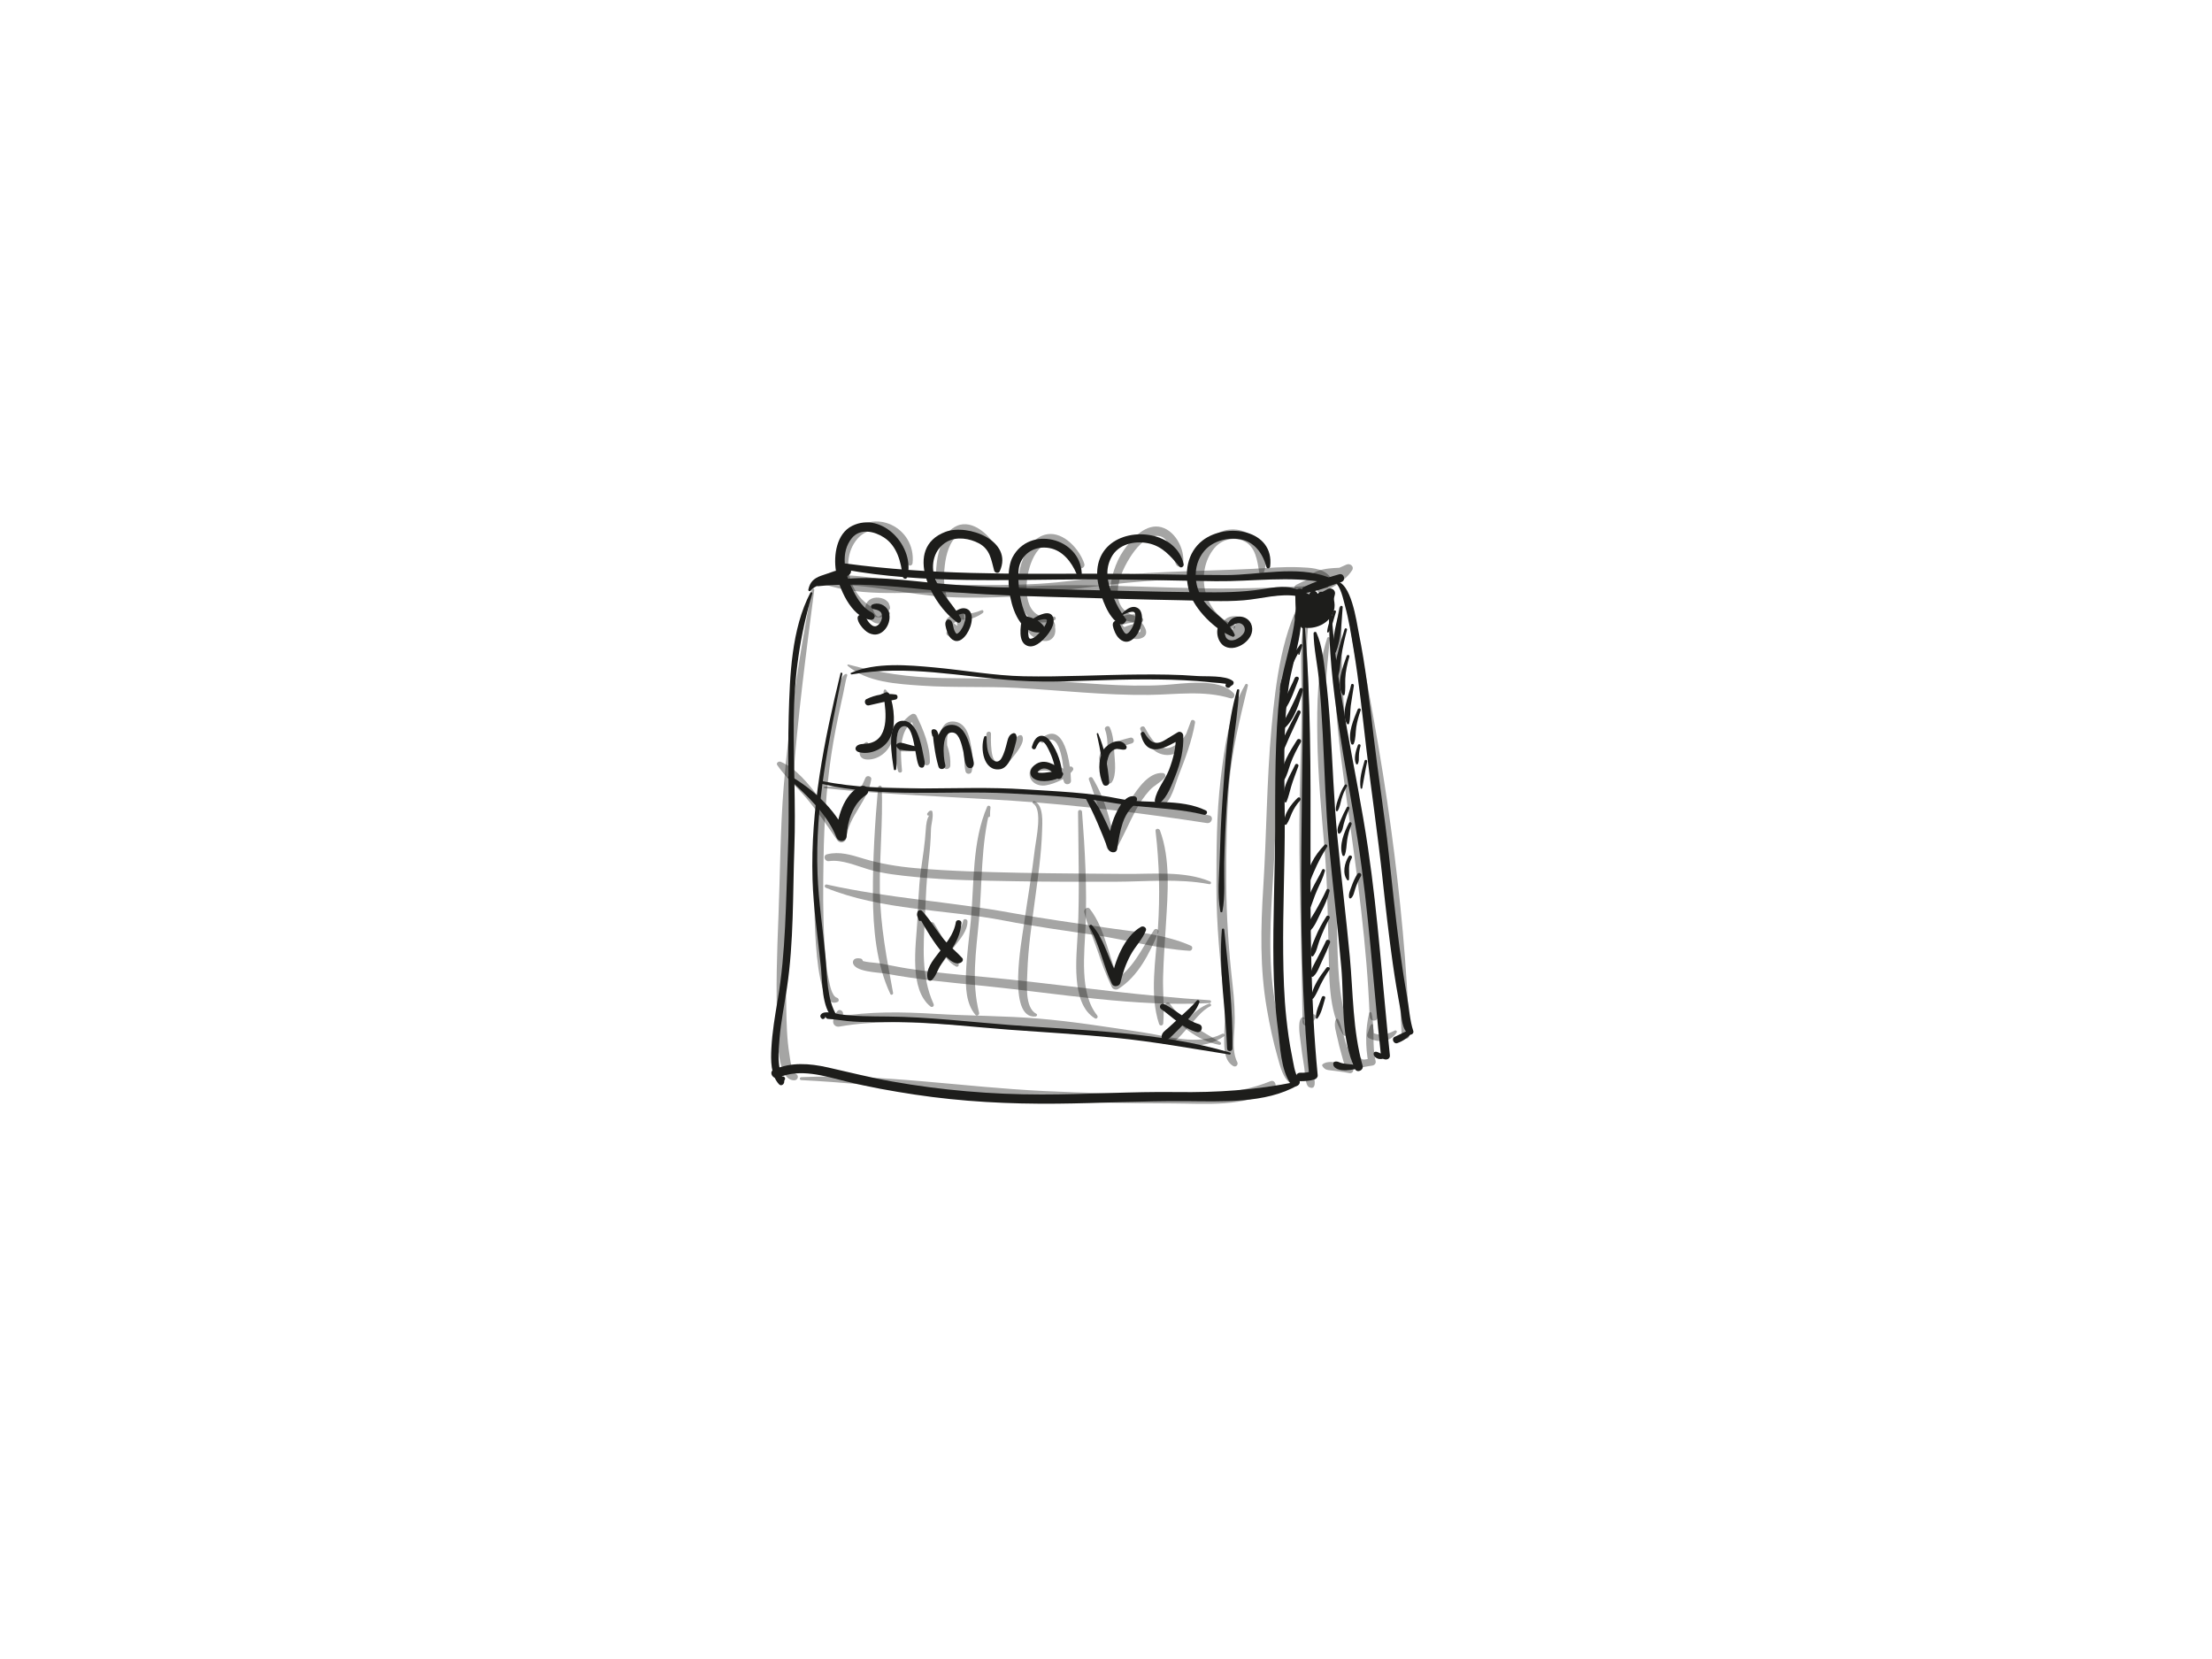<?xml version="1.0" encoding="utf-8"?>
<!-- Generator: Adobe Illustrator 17.0.0, SVG Export Plug-In . SVG Version: 6.00 Build 0)  -->
<!DOCTYPE svg PUBLIC "-//W3C//DTD SVG 1.1//EN" "http://www.w3.org/Graphics/SVG/1.1/DTD/svg11.dtd">
<svg version="1.1" id="Layer_1" xmlns="http://www.w3.org/2000/svg" xmlns:xlink="http://www.w3.org/1999/xlink" x="0px" y="0px"
	 width="800px" height="600px" viewBox="0 0 800 600" enable-background="new 0 0 800 600" xml:space="preserve">
<g>
	<g opacity="0.4">
		<path fill="#1D1D1B" d="M472.699,213.05c-9.086,14.536-11.317,33.576-12.848,50.288c-1.746,19.063-1.757,38.296-2.966,57.402
			c-0.943,14.897-1.268,29.4,1.291,44.124c1.028,5.917,2.268,11.812,3.92,17.588c0.872,3.049,1.896,7.808,4.931,9.508
			c1.399,0.783,3.022-1.16,1.754-2.273c-2.689-2.358-3.484-7.897-4.333-11.156c-1.431-5.492-2.481-11.093-3.427-16.686
			c-2.523-14.902-1.511-29.839-0.57-44.85c1.084-17.296,1.205-34.636,2.381-51.926c0.617-9.076,1.686-18.099,3.493-27.02
			c1.717-8.481,4.766-16.369,7.448-24.547C473.984,212.851,473.042,212.501,472.699,213.05L472.699,213.05z"/>
	</g>
	<g opacity="0.4">
		<path fill="#1D1D1B" d="M473.513,210.627c2.966-2.822,8.611-2.609,12.405-2.553c-0.233-0.861-0.467-1.723-0.7-2.584
			c-4.988,3.292-11.025,3.555-16.375,6.001c0.487,0.833,0.974,1.666,1.461,2.499c5.793-3.044,12.278-4.412,18.183-7.225
			c-0.681-0.68-1.361-1.361-2.042-2.041c-2.44,3.771-7.05,4.467-9.771,7.853c-0.786,0.978,0.168,2.231,1.318,1.708
			c4.142-1.881,8.519-4.137,11.03-8.055c0.867-1.354-0.783-2.648-2.042-2.042c-5.889,2.839-12.352,4.228-18.138,7.303
			c-1.67,0.888-0.205,3.27,1.461,2.499c5.332-2.468,11.429-2.592,16.314-6.105c1.044-0.751,0.789-2.632-0.7-2.584
			c-3.658,0.116-12.253,0.072-13.132,4.903C472.71,210.622,473.181,210.943,473.513,210.627L473.513,210.627z"/>
	</g>
	<g opacity="0.4">
		<path fill="#1D1D1B" d="M474.089,217.998c-4.504,9.682-3.515,20.553-3.364,30.931c0.19,13.017-0.438,26.07-0.675,39.085
			c-0.497,27.184,0.723,54.331,1.027,81.51c0.012,1.056,0.958,1.643,1.928,1.468c1.523-0.275,1.941-1.641,2.784-2.836
			c0.507-0.719-0.498-1.723-1.216-1.216c-0.246,0.173-1.221,1.178-1.568,1.115c0.373,0.49,0.745,0.979,1.118,1.468
			c0.204-25.898-1.374-51.775-1.141-77.682c0.113-12.625,0.358-25.246,0.295-37.873c-0.059-11.955-1.99-24.009,1.504-35.679
			C474.902,217.885,474.272,217.604,474.089,217.998L474.089,217.998z"/>
	</g>
	<g opacity="0.4">
		<path fill="#1D1D1B" d="M479.986,230.767c-3.641,11.425-3.718,24.205-3.553,36.074c0.189,13.628,1.521,27.208,2.658,40.779
			c0.987,11.785,1.087,23.498,1.406,35.309c0.261,9.665-0.166,22.821,5.243,31.29c0.442,0.693,1.806,0.501,1.692-0.458
			c-0.609-5.114-2.013-10.103-2.663-15.225c-0.722-5.691-0.939-11.446-1.1-17.175c-0.316-11.3-0.481-22.469-1.48-33.741
			c-1.151-12.988-2.476-25.965-3.025-38.997c-0.536-12.741,0.495-25.078,1.807-37.722
			C481.031,230.315,480.15,230.253,479.986,230.767L479.986,230.767z"/>
	</g>
	<g opacity="0.4">
		<path fill="#1D1D1B" d="M484.269,219.884c-3.814,23.452-0.163,48.029,3.049,71.344c3.516,25.522,7.075,50.704,8.037,76.48
			c0.07,1.883,3.044,1.869,2.918,0c-0.123-1.816-0.276-3.627-0.343-5.448c-0.02-0.56-0.87-0.715-1.003-0.136
			c-0.432,1.888-1.441,3.651-1.572,5.584c0.973,0,1.945,0,2.918,0c0.697-23.952-3.742-48.073-7.224-71.682
			c-1.901-12.891-3.736-25.783-4.838-38.771c-1.054-12.429-1.053-24.789-1.049-37.25
			C485.161,219.506,484.353,219.367,484.269,219.884L484.269,219.884z"/>
	</g>
	<g opacity="0.4">
		<path fill="#1D1D1B" d="M487.828,223.031c1.459,11.612,4.086,23.126,6.038,34.666c2.198,12.99,4.23,25.997,6.039,39.047
			c3.57,25.747,5.939,51.651,7.019,77.622c0.074,1.785,2.843,1.796,2.781,0c-0.861-24.964-3.247-49.873-6.603-74.62
			c-1.77-13.056-3.862-26.064-6.171-39.035c-2.242-12.596-4.405-25.553-8.1-37.815C488.672,222.366,487.754,222.441,487.828,223.031
			L487.828,223.031z"/>
	</g>
	<g opacity="0.4">
		<path fill="#1D1D1B" d="M504.425,372.714c-2.707,1.419-5.384,2.201-8.226,0.631c0.181,0.445,0.362,0.89,0.543,1.335
			c0.302-1.398-0.133-2.54-0.166-3.946c-0.007-0.298-0.412-0.52-0.63-0.261c-0.822,0.979-0.803,2.173-1.365,3.296
			c-0.283,0.565-0.166,1.291,0.424,1.618c3.374,1.865,7.963,1.554,10.118-1.974C505.402,372.958,504.863,372.484,504.425,372.714
			L504.425,372.714z"/>
	</g>
	<g opacity="0.4">
		<path fill="#1D1D1B" d="M495.174,366.378c-1.367,5.616-1.398,12.384-0.265,18.031c0.433-0.569,0.866-1.137,1.299-1.706
			c-0.959,0.082-3.28,0.914-3.828,0.211c-1.277-1.638-2.996-3.006-4.366-4.592c-0.264-0.305-0.776,0.018-0.664,0.387
			c0.721,2.378,2.073,4.574,3.408,6.657c0.254,0.396,0.716,0.734,1.213,0.696c1.435-0.112,2.814-0.493,4.237-0.662
			c0.876-0.104,1.523-0.78,1.299-1.706c-1.372-5.687-0.185-11.666-1.476-17.315C495.934,365.949,495.277,365.957,495.174,366.378
			L495.174,366.378z"/>
	</g>
	<g opacity="0.4">
		<path fill="#1D1D1B" d="M484.466,370.028c-0.123-0.353-0.28-1.189-0.604-1.455c-0.215-0.176-0.582-0.195-0.726,0.094
			c-0.949,1.904,0.214,5.011,0.609,6.978c0.362,1.803,0.809,3.485,1.315,5.269c0.394,1.389,0.748,2.784,1.177,4.163
			c0.206,0.663,1.022,1.371,1.034,2.001c0.536-0.307,1.072-0.615,1.608-0.923c-2.432-1.236-7.994-3.143-10.468-1.31
			c-0.215,0.159-0.312,0.411-0.173,0.66c0.45,0.809,1.108,1.363,2.063,1.49c2.597,0.346,5.184,0.587,7.755,1.113
			c0.684,0.14,1.338-0.302,1.352-1.03c0.076-3.897-2.275-7.853-3.182-11.607c-0.387-1.603-0.835-3.191-1.366-4.752
			c-0.177-0.519-0.371-1.02-0.575-1.528c-0.445-1.105-0.834,0.355-0.547,1.038C483.92,370.665,484.631,370.499,484.466,370.028
			L484.466,370.028z"/>
	</g>
	<g opacity="0.4">
		<path fill="#1D1D1B" d="M471.389,367.849c-2.435,0.06-1.244,6.98-1.123,8.067c0.385,3.449,0.907,6.883,1.457,10.309
			c0.222,1.387,0.215,6.262,1.737,6.972c3.574,1.668,1.405-5.378,1.133-6.789c-0.283-1.47-2.527-17.648-3.203-17.631
			C471.986,368.761,471.987,367.835,471.389,367.849L471.389,367.849z"/>
	</g>
	<g opacity="0.4">
		<path fill="#1D1D1B" d="M289.788,390.634c29.993,1.521,59.751,6.024,89.747,7.451c14.833,0.706,29.687,0.955,44.536,0.99
			c11.683,0.027,26.301,1.507,36.6-5.21c1.397-0.911,0.504-3.535-1.195-2.835c-12.181,5.014-24.365,4.652-37.326,4.625
			c-14.857-0.031-29.713-0.365-44.554-1.068c-29.365-1.39-58.363-6.32-87.808-5.012C289.104,389.605,289.106,390.6,289.788,390.634
			L289.788,390.634z"/>
	</g>
	<g opacity="0.4">
		<path fill="#1D1D1B" d="M293.578,213.223c-4.391,23.648-8.2,47.236-10.141,71.243c-1.266,15.657-1.275,31.35-1.9,47.035
			c-0.519,13.001-0.97,26.042-0.424,39.049c0.159,3.791-0.34,20.411,6.254,20.151c1.157-0.046,1.688-1.635,0.606-2.238
			c-1.846-1.03-2.228-5.628-2.516-7.406c-0.879-5.42-0.977-11.006-1.091-16.483c-0.253-12.17,0.227-24.352,0.712-36.511
			c0.606-15.186,0.589-30.359,1.712-45.529c1.711-23.108,4.717-46.219,7.699-69.188
			C294.556,212.828,293.673,212.712,293.578,213.223L293.578,213.223z"/>
	</g>
	<g opacity="0.4">
		<path fill="#1D1D1B" d="M295.507,210.286c13.633,5.868,30.851,3.783,45.318,4.027c18.114,0.305,36.04,0.328,54.027-2.075
			c17.263-2.306,34.69-3.26,52.097-3.425c5.601-0.053,11.161-0.415,16.756-0.638c4.88-0.194,11.212-0.725,15.543,1.987
			c1.226,0.767,2.366-0.914,1.479-1.916c-2.57-2.904-7.169-2.921-10.762-3.093c-5.546-0.267-11.117,0.284-16.652,0.563
			c-16.964,0.857-33.81,0.757-50.743,2.572c-9.02,0.967-17.946,2.333-27.013,2.853c-8.991,0.516-18.012,0.462-27.013,0.371
			c-17.626-0.179-35.094,0.421-52.526-2.436C295.338,208.964,294.764,209.966,295.507,210.286L295.507,210.286z"/>
	</g>
	<g opacity="0.4">
		<path fill="#1D1D1B" d="M479.864,211.662c-14.963,0.698-29.809,1.393-44.798,1.12c-15.084-0.275-30.154-1.03-45.243-1.143
			c-15.05-0.112-30.066,1.313-45.119,0.887c-15.174-0.43-30.049-5.086-45.231-4.552c0.41,0.99,0.82,1.98,1.23,2.97
			c0.715-0.711,1.409-1.404,2.174-2.063c1.036-0.893-0.057-2.797-1.353-2.324c-1.306,0.477-2.264,0.975-3.282,1.926
			c-1.104,1.032-0.265,3.007,1.23,2.97c14.511-0.358,28.789,3.708,43.27,4.472c15.68,0.827,31.396-0.872,47.08-0.865
			c29.685,0.014,60.926,4.118,90.167-2.469C480.51,212.474,480.397,211.637,479.864,211.662L479.864,211.662z"/>
	</g>
	<g opacity="0.4">
		<path fill="#1D1D1B" d="M321.265,221.225c-12.215-0.482-18.97-17.311-11.149-26.377c2.666-3.09,7.069-4.12,10.794-2.5
			c4.614,2.006,5.841,7.279,7.349,11.555c0.352,0.999,1.679,0.776,1.784-0.241c1.324-12.915-14.096-20.491-22.741-10.412
			c-4.343,5.063-5.009,12.848-2.164,18.743c2.687,5.569,9.353,14.105,16.429,10.343
			C322.113,222.045,321.831,221.247,321.265,221.225L321.265,221.225z"/>
	</g>
	<g opacity="0.4">
		<path fill="#1D1D1B" d="M355.018,220.686c-4.267,1.751-8.713,2.207-11.372-2.193c-2.442-4.041-2.476-9.45-1.948-13.985
			c0.438-3.766,1.642-8.861,5.019-11.111c4.652-3.099,9.131,4.502,11.668,7.043c1.214,1.216,2.926-0.316,2.258-1.742
			c-2.243-4.786-8.768-11.078-14.553-8.527c-4.825,2.128-6.674,8.488-7.276,13.251c-0.715,5.648-0.35,12.325,3.067,17.118
			c3.457,4.849,9.122,4.334,13.561,1.149C355.907,221.355,355.634,220.434,355.018,220.686L355.018,220.686z"/>
	</g>
	<g opacity="0.4">
		<path fill="#1D1D1B" d="M381.018,222.998c-10.751,1.979-10.816-10.755-8.622-17.922c1.001-3.271,3.007-7.52,6.604-8.512
			c4.944-1.363,8.339,5.885,10.936,8.644c0.904,0.96,2.637-0.026,2.229-1.298c-1.641-5.118-7.357-11.614-13.344-10.708
			c-5.105,0.773-7.958,6.107-9.415,10.529c-2.845,8.636-0.97,25.396,11.963,20.542C382.169,223.975,381.862,222.843,381.018,222.998
			L381.018,222.998z"/>
	</g>
	<g opacity="0.4">
		<path fill="#1D1D1B" d="M412.888,223.458c-4.677-0.901-8.243-3.094-8.606-8.157c-0.345-4.819,1.882-9.684,4.378-13.662
			c1.947-3.104,5.249-7.255,9.177-7.776c5.524-0.733,5.754,7.277,7.623,10.461c0.53,0.904,2.214,0.858,2.403-0.314
			c0.871-5.4-3.127-12.865-8.903-13.542c-5.261-0.617-9.893,4.75-12.552,8.542c-5.835,8.321-9.263,27.037,6.264,26.046
			C413.541,225,413.836,223.64,412.888,223.458L412.888,223.458z"/>
	</g>
	<g opacity="0.4">
		<path fill="#1D1D1B" d="M446.176,225.897c-10.865-3.898-14.15-19.022-7.003-27.637c2.594-3.127,6.968-4.255,10.669-2.57
			c4.295,1.956,4.892,7.14,5.538,11.238c0.152,0.962,1.488,0.766,1.751,0c3.881-11.303-10.032-20.386-18.961-12.477
			c-10.743,9.517-6.672,29.529,7.583,32.978C446.761,227.673,447.131,226.24,446.176,225.897L446.176,225.897z"/>
	</g>
	<g opacity="0.4">
		<path fill="#1D1D1B" d="M446.99,229.574c-0.205-1.146,0.163-2.116,1.121-2.738c0.285-0.185,0.588-0.965,0.483-0.65
			c-0.539,0-1.079,0-1.618,0c-0.083-0.411-0.032,0.237-0.038,0.37c-0.016,0.403-0.047,0.804-0.084,1.205
			c-0.08,0.878-0.231,1.961-0.61,2.762c-0.245,0.518,0.439,0.083,0.34,0.02c-0.523-0.332-0.872-1.148-1.151-1.659
			c-0.426-0.783-1.172-2.282-0.363-3.024c0.44-0.404,1.479-0.301,2.008-0.203c0.729,0.134,1.603,0.527,1.8,0.883
			c-0.171-0.312-0.09,0.032-0.154,0.257c-0.044,0.156-0.348,0.331-0.454,0.398c-0.523,0.33-1.216,0.396-1.818,0.435
			c-1.506,0.097-2.989-0.655-4.457-0.374c-0.826,0.158-1.131,1.193-0.757,1.862c1.125,2.017,4.656,1.768,6.577,1.462
			c2.603-0.415,4.132-2.308,3.769-4.904c-0.205-1.464-2.155-2.287-3.374-2.592c-1.626-0.407-3.554-0.317-4.9,0.771
			c-1.538,1.243-1.386,3.335-0.736,5.003c0.561,1.44,2.211,4.826,4.331,4.157c1.578-0.499,1.779-2.369,1.883-3.777
			c0.074-1.005,0.134-2.52-0.195-3.499c-0.245-0.731-1.445-0.868-1.618,0c-0.149,0.746,0.361-0.398,0.133-0.202
			c-0.289,0.249-0.492,0.64-0.671,0.968c-0.571,1.046-0.521,2.17-0.288,3.3C446.265,230.359,447.087,230.12,446.99,229.574
			L446.99,229.574z"/>
	</g>
	<g opacity="0.4">
		<path fill="#1D1D1B" d="M411.003,224.509c0.632,0.949,1.171,2.039,1.444,3.153c-0.019-0.076-0.002,0.272-0.008,0.371
			c-0.006,0.087-0.058,0.575-0.004,0.231c-0.01,0.064-0.027,0.126-0.045,0.188c-0.062,0.217,0.113-0.229,0.018-0.033
			c-0.147,0.302,0.135-0.089-0.106,0.135c0.014-0.013,0.148-0.083-0.111,0.046c0.342-0.17-0.029-0.002-0.141,0.024
			c-0.386,0.093,0.148,0.001-0.165,0.023c-0.177,0.012-0.355,0.006-0.532-0.005c-0.097-0.006-0.638-0.065-0.246-0.012
			c-0.174-0.024-0.346-0.057-0.518-0.093c-0.398-0.083-0.788-0.2-1.173-0.33c-0.185-0.063-0.367-0.133-0.549-0.205
			c-0.315-0.125,0.271,0.119-0.038-0.015c-0.09-0.039-0.178-0.08-0.267-0.121c-0.379-0.175-0.753-0.361-1.116-0.567
			c-0.315-0.179-0.618-0.378-0.91-0.593c0.361,0.266-0.082-0.073-0.165-0.146c-0.134-0.118-0.259-0.245-0.378-0.377
			c-0.239-0.265,0.174,0.274-0.07-0.092c-0.079-0.119-0.254-0.539-0.052-0.037c-0.06-0.149-0.098-0.549-0.038,0.009
			c-0.048-0.441-0.079,0.217-0.007-0.03c0.066-0.228-0.172,0.362-0.061,0.147c0.051-0.098,0.203-0.283-0.096,0.101
			c0.081-0.104,0.446-0.396,0.049-0.093c0.131-0.1,0.275-0.18,0.421-0.257c0.074-0.039,0.373-0.169-0.003-0.011
			c0.133-0.056,0.269-0.102,0.405-0.148c1.626-0.547,3.154-0.577,4.918-0.618c-0.506-0.506-1.012-1.012-1.518-1.518
			c0.077,0.644,0.154,1.297-0.03,1.914c0.03-0.099-0.135,0.154,0.016,0.037c-0.297,0.228-0.078,0.087-0.443,0.23
			c-1.233,0.485-2.428,0.554-3.463,1.46c-0.511,0.447-0.182,1.211,0.371,1.407c1.506,0.533,3.411,0.483,4.858-0.259
			c1.943-0.996,1.93-3.338,1.672-5.194c-0.089-0.637-0.858-1.14-1.464-1.114c-2.483,0.107-5.621,0.165-7.631,1.857
			c-1.445,1.217-0.915,3.165,0.247,4.333c1.185,1.191,2.856,1.948,4.45,2.396c1.496,0.42,3.272,0.669,4.706-0.081
			c3.066-1.603-0.076-5.207-1.398-6.756C411.444,223.409,410.671,224.011,411.003,224.509L411.003,224.509z"/>
	</g>
	<g opacity="0.4">
		<path fill="#1D1D1B" d="M373.506,226.368c1.695-1.055,4.303-1.964,6.33-1.59c-0.129-0.129-0.259-0.259-0.388-0.388
			c0.269,1.32,0.872,3.739-0.621,4.615c-0.93,0.546-2.84-0.868-3.582-1.401c-0.185-0.133-0.331-0.314-0.399-0.433
			c0.214,0.374,0.02-0.267,0.058,0.243c-0.019-0.258-0.117,0.388,0.016-0.012c-0.176,0.527,0.216-0.168-0.112,0.224
			c0.09-0.107,0.198-0.199,0.304-0.288c-0.295,0.247,0.425-0.216,0.603-0.298c-0.36,0.165,0.164-0.051,0.235-0.075
			c0.172-0.058,0.348-0.105,0.524-0.15c0.177-0.046,0.358-0.08,0.538-0.113c0.268-0.049-0.203,0.012,0.247-0.028
			c0.339-0.03,0.68-0.026,1.02,0.003c-0.527-0.045,0.776,0.31,0.229,0.051c0.191,0.091-0.01,0.022-0.116-0.283
			c0.02,0.057-0.002-0.152,0.02-0.301c-0.013,0.092-0.191,0.531-0.033,0.185c-0.502,1.098-1.228,1.97-1.648,3.13
			c-0.237,0.655,0.468,1.19,1.059,1.059c1.77-0.392,3.101-1.563,3.68-3.299c0.42-1.257-0.155-2.559-1.257-3.224
			c-1.91-1.153-4.987-0.482-6.754,0.644c-0.964,0.615-1.818,1.651-1.72,2.863c0.124,1.527,1.324,2.54,2.6,3.211
			c2.011,1.058,4.584,1.928,6.377-0.007c1.662-1.794,0.923-4.909-0.254-6.747c-0.141-0.219-0.375-0.311-0.628-0.255
			c-2.323,0.512-4.629,0.735-6.692,2.042C372.753,225.995,373.111,226.614,373.506,226.368L373.506,226.368z"/>
	</g>
	<g opacity="0.4">
		<path fill="#1D1D1B" d="M346.434,223.637c-0.054,1.423-0.162,2.824-0.341,4.237c0.4-0.4,0.801-0.801,1.201-1.201
			c-0.731-0.04-1.763-0.723-2.565-1.528c-0.284-0.286,0.07,0.148-0.168,0.434c0.11-0.133,0.455-0.322,0.76-0.47
			c1.076-0.525,3.128-0.847,3.368-2.298c0.298-1.803-2.344-2.615-2.792-0.77c-0.359,1.479,0.266,3.2,0.408,4.433
			c0.042,0.366,0.008,0.606-0.014,0.692c0.018-0.072,0.039,0.006-0.177,0.133c-1.024,0.602-2.374,0.586-3.455,1.107
			c-0.564,0.272-0.454,1.057,0,1.356c2.186,1.439,6.002,0.965,6.704-1.906c0.245-1.002,0.027-2.048-0.235-3.022
			c-0.11-0.41-0.23-0.818-0.331-1.231c-0.016-0.067-0.109-0.606-0.09-0.435c-0.008-0.072,0.027-0.619-0.019-0.358
			c-0.948-0.128-1.896-0.257-2.843-0.385c0.086-0.85,0.618-0.885-0.171-0.503c-0.416,0.201-0.847,0.372-1.269,0.561
			c-0.829,0.373-1.784,0.894-2.181,1.759c-1.205,2.628,2.958,4.947,5.068,4.833c0.589-0.032,1.287-0.526,1.201-1.201
			c-0.179-1.413-0.286-2.815-0.34-4.237C348.113,222.527,346.476,222.527,346.434,223.637L346.434,223.637z"/>
	</g>
	<g opacity="0.4">
		<path fill="#1D1D1B" d="M319.894,219.399c0.037,1.322-0.555,2.797-1.738,3.492c-1.236,0.726-2.362-1.905-2.466-2.72
			c-0.14-1.093,1.138-1.091,1.924-1.033c0.533,0.04,1.11,0.317,1.589,0.54c0.321,0.149,0.739,0.411,1.109,0.379
			c-0.216-0.091-0.197-0.062,0.055,0.087c0.2,0.139,0.366,0.285,0.578,0.407c0.434,0.248,0.928-0.072,0.954-0.547
			c0.014-0.253-0.015-0.442-0.072-0.688c-0.032-0.139-0.226-0.913-0.233-0.54c0.014-0.718-0.64-1.302-1.166-1.691
			c-0.99-0.733-2.301-0.994-3.516-0.953c-2.579,0.087-4.359,2.1-3.879,4.648c0.461,2.452,2.904,5.563,5.685,4.527
			c2.406-0.896,3.246-3.804,2.681-6.112C321.193,218.355,319.87,218.534,319.894,219.399L319.894,219.399z"/>
	</g>
	<g opacity="0.4">
		<path fill="#1D1D1B" d="M306.25,244.856c0.128-0.35,0.248-0.594,0.095-0.934c-0.073-0.162-0.296-0.231-0.456-0.186
			c-2.027,0.571-2.877,6.687-3.349,8.325c-2.088,7.245-3.515,14.697-4.76,22.122c-2.194,13.087-2.911,26.206-3.162,39.438
			c-0.091,4.799-1.464,53.03,8.301,48.751c0.697-0.305,0.43-1.337-0.199-1.521c-1.959-0.575-2.595-4.795-2.962-6.401
			c-1.008-4.407-1.295-8.992-1.568-13.492c-0.621-10.221-0.517-20.494-0.342-30.728c0.214-12.487,0.959-24.861,2.798-37.237
			c0.925-6.226,2.177-12.39,3.526-18.535c0.521-2.372,1.063-4.752,1.495-7.141c0.146-0.808,0.333-1.61,0.549-2.402
			c0.224-0.819-0.392-0.464-0.193-0.03C306.074,244.992,306.218,244.945,306.25,244.856L306.25,244.856z"/>
	</g>
	<g opacity="0.4">
		<path fill="#1D1D1B" d="M306.55,240.773c6.948,6.023,18.061,6.6,26.798,7.204c11.517,0.797,23.08,0.183,34.603,0.822
			c15.786,0.876,31.624,2.687,47.448,2.522c10.06-0.105,19.838-1.75,29.665,1.237c1.104,0.336,1.83-1.077,1.086-1.865
			c-5.43-5.753-18.35-3.35-25.289-2.951c-14.635,0.843-29.28-0.861-43.877-1.743c-12.107-0.732-24.184-0.554-36.302-0.783
			c-11.701-0.221-22.614-1.83-33.873-4.886C306.563,240.264,306.343,240.594,306.55,240.773L306.55,240.773z"/>
	</g>
	<g opacity="0.4">
		<path fill="#1D1D1B" d="M450.359,247.588c-5.825,10.069-7.534,22.744-8.887,34.109c-1.539,12.92-1.515,26.012-1.532,39.003
			c-0.018,13.797,1.346,27.258,2.813,40.959c0.552,5.16-0.061,10.302,0.002,15.476c0.038,3.068,0.389,6.747,3.286,8.429
			c0.944,0.548,1.91-0.521,1.436-1.436c-1.846-3.57-1.219-8.399-1.02-12.258c0.273-5.313-0.069-10.315-0.666-15.605
			c-1.403-12.436-2.259-24.686-2.292-37.204c-0.031-11.894,0.086-23.8,1.067-35.659c1.012-12.231,3.908-23.559,6.743-35.412
			C451.445,247.421,450.66,247.067,450.359,247.588L450.359,247.588z"/>
	</g>
	<g opacity="0.4">
		<path fill="#1D1D1B" d="M442.051,373.884c-8.804,4.485-19.988,0.788-29.128-0.586c-12.371-1.859-24.728-3.853-37.201-4.903
			c-12.395-1.044-24.914-0.962-37.34-1.71c-11.961-0.719-23.913-0.978-35.761,1.087c0.744,0.423,1.489,0.845,2.233,1.268
			c0.001-0.742,0.003-1.485,0.004-2.227c0.33-1.1-1.206-2.088-1.992-1.159c-0.907,1.072-1.232,1.968-1.513,3.387
			c-0.284,1.429,0.829,2.482,2.233,2.234c12.755-2.257,25.673-1.59,38.534-0.83c12.474,0.737,24.987,0.541,37.436,1.618
			c12.758,1.104,25.552,2.852,38.199,4.853c8.243,1.304,17.57,2.949,24.858-2.067C443.205,374.441,442.697,373.555,442.051,373.884
			L442.051,373.884z"/>
	</g>
	<g opacity="0.4">
		<path fill="#1D1D1B" d="M298.262,285.078c22.72,2.399,45.568,3.016,68.354,4.548c23.492,1.579,46.627,4.476,69.884,8.046
			c1.801,0.276,2.625-2.391,0.769-2.791c-22.469-4.838-45.846-6.566-68.738-8.002c-23.39-1.467-46.832-2.409-70.269-2.407
			C297.864,284.473,297.883,285.038,298.262,285.078L298.262,285.078z"/>
	</g>
	<g opacity="0.4">
		<path fill="#1D1D1B" d="M437.626,318.788c-9.378-3.906-20.607-2.625-30.536-2.725c-12.695-0.127-25.388-0.134-38.081-0.405
			c-12.647-0.27-25.368-0.573-37.972-1.687c-6.368-0.563-12.675-1.589-18.794-3.446c-4.403-1.336-8.543-2.684-13.112-1.566
			c-1.652,0.404-0.909,2.713,0.684,2.481c4.626-0.675,9.952,1.721,14.318,2.996c5.446,1.589,11.275,2.171,16.904,2.73
			c11.948,1.188,24.073,1.322,36.071,1.544c12.065,0.223,24.134,0.213,36.201,0.184c11.271-0.027,22.903-1.256,34.045,0.879
			C438.015,319.899,438.225,319.037,437.626,318.788L437.626,318.788z"/>
	</g>
	<g opacity="0.4">
		<path fill="#1D1D1B" d="M298.704,321.084c20.247,8.246,43.27,7.732,64.504,11.864c11.033,2.147,22.175,3.662,33.29,5.312
			c11.151,1.655,22.499,4.946,33.728,5.604c0.933,0.055,1.381-1.417,0.492-1.815c-9.588-4.299-21.172-5.104-31.484-6.661
			c-11.126-1.68-22.277-3.172-33.345-5.213c-22.221-4.097-44.769-5.32-66.857-10.275
			C298.239,319.72,297.985,320.791,298.704,321.084L298.704,321.084z"/>
	</g>
	<g opacity="0.4">
		<path fill="#1D1D1B" d="M437.49,361.749c-23.918-1.495-47.602-4.815-71.411-7.414c-12.666-1.383-25.428-2.115-38.022-4.089
			c-3.289-0.516-6.539-1.253-9.818-1.826c-1.366-0.238-6.414-0.412-7.284-1.391c0.076,0.589,0.152,1.177,0.228,1.765
			c-0.27,0.255-0.156,0.217,0.344-0.114c0.787-0.42,0.689-1.851-0.262-2.005c-0.778-0.126-1.341-0.199-2.075,0.127
			c-0.429,0.191-0.756,0.799-0.722,1.258c0.263,3.529,9.529,3.615,12.002,4.078c11.915,2.229,23.854,3.263,35.903,4.487
			c26.857,2.726,54.054,7.613,81.116,6.148C438.15,362.734,438.147,361.789,437.49,361.749L437.49,361.749z"/>
	</g>
	<g opacity="0.4">
		<path fill="#1D1D1B" d="M317.576,284.776c-1.158,12.993-1.957,26.148-1.875,39.195c0.074,11.839,1.2,24.711,6.309,35.534
			c0.278,0.588,1.09,0.147,0.985-0.415c-2.295-12.37-4.589-24.216-4.782-36.858c-0.191-12.486,1.15-24.975,0.687-37.455
			C318.869,283.911,317.651,283.935,317.576,284.776L317.576,284.776z"/>
	</g>
	<g opacity="0.4">
		<path fill="#1D1D1B" d="M336.161,294.829c-0.96,1.052-1.232,3.47-1.336,5.193c-0.298,4.916-1.072,9.791-1.755,14.663
			c-0.879,6.275-0.96,12.542-1.33,18.852c-0.503,8.573-2.958,24.207,4.742,30.454c0.663,0.538,1.511-0.116,1.159-0.894
			c-4.586-10.123-3.648-21.133-3.122-31.95c0.323-6.652,0.546-13.2,1.341-19.828c0.452-3.763,0.763-7.507,0.84-11.296
			c0.041-2.032,0.931-4.428,0.518-6.468c-0.059-0.292-0.398-0.454-0.669-0.38c-0.634,0.172-0.6,0.299-1.123,0.919
			C334.999,294.599,335.704,295.33,336.161,294.829L336.161,294.829z"/>
	</g>
	<g opacity="0.4">
		<path fill="#1D1D1B" d="M358.068,295.067c-0.021-1.013,0.033-2.022,0.16-3.027c0.055-0.618-0.945-0.907-1.197-0.324
			c-5.52,12.761-4.656,27.658-5.924,41.256c-0.59,6.326-1.514,12.602-1.739,18.96c-0.179,5.065-0.01,11.092,3.425,15.12
			c0.534,0.626,1.493-0.046,1.312-0.764c-2.818-11.158-1.109-22.043-0.07-33.317c1.256-13.631,0.639-27.421,4.17-40.761
			c-0.421-0.057-0.841-0.114-1.262-0.171c0.128,1.005,0.181,2.014,0.16,3.027C357.113,295.689,358.058,295.689,358.068,295.067
			L358.068,295.067z"/>
	</g>
	<g opacity="0.4">
		<path fill="#1D1D1B" d="M373.681,290.649c3.475,2.061,0.979,13.064,0.626,16.087c-1.1,9.417-2.764,18.768-4.063,28.159
			c-0.652,4.716-6.172,33.805,4.29,32.727c0.469-0.048,0.767-0.711,0.263-0.969c-4.299-2.203-3.362-11.174-3.246-14.951
			c0.27-8.809,1.604-17.603,2.763-26.328c1.095-8.245,2.32-16.504,2.568-24.828c0.084-2.828,0.661-9.256-2.705-10.747
			C373.611,289.548,373.124,290.318,373.681,290.649L373.681,290.649z"/>
	</g>
	<g opacity="0.4">
		<path fill="#1D1D1B" d="M391.4,295.067c-0.012-0.48-0.034-0.961-0.066-1.44c-0.057-0.917-1.445-0.934-1.438,0
			c0.111,14.546,0.585,29.037-0.106,43.576c-0.412,8.668-2.681,25.731,6.194,31.093c0.705,0.426,1.288-0.499,0.825-1.07
			c-6.55-8.068-4.57-22.733-4.198-32.297c0.538-13.816-0.211-27.539-1.278-41.302c-0.471,0.064-0.941,0.127-1.412,0.191
			c0.187,0.45,0.339,0.913,0.456,1.387C390.547,295.752,391.424,295.67,391.4,295.067L391.4,295.067z"/>
	</g>
	<g opacity="0.4">
		<path fill="#1D1D1B" d="M417.921,300.515c1.383,11.94,1.647,23.212,0.865,35.228c-0.706,10.847-3.141,24.057,0.411,34.59
			c0.283,0.839,1.437,0.659,1.505-0.204c0.44-5.576-0.208-11.303-0.053-16.914c0.177-6.416,0.644-12.817,1.037-19.222
			c0.663-10.807,1.696-23.34-2.186-33.692C419.205,299.515,417.809,299.552,417.921,300.515L417.921,300.515z"/>
	</g>
	<g opacity="0.4">
		<path fill="#1D1D1B" d="M313.178,284.558c0.785-0.708,1.27-1.339,1.779-2.25c0.776-1.387-1.423-2.363-2.024-0.853
			c-2.903,7.283-9.231,13.051-10.332,21.009c1.083-0.142,2.167-0.283,3.25-0.425c-3.06-4.726-6.301-9.31-9.761-13.751
			c-3.713-4.767-8.034-10.325-13.714-12.77c-0.744-0.32-1.815,0.402-1.242,1.242c2.874,4.217,6.87,7.658,10.19,11.53
			c4.192,4.889,7.8,10.253,11.456,15.544c1.057,1.529,3.11,0.86,3.314-0.897c0.903-7.792,7.757-13.174,8.975-20.892
			c-0.712,0-1.424,0-2.136,0c-0.177,0.58-0.354,1.159-0.531,1.739C311.978,284.329,312.64,285.045,313.178,284.558L313.178,284.558z
			"/>
	</g>
	<g opacity="0.4">
		<path fill="#1D1D1B" d="M416.139,343.146c1.143-1.89,1.73-3.904,2.756-5.858c0.542-1.032-0.909-1.867-1.552-0.907
			c-4.353,6.499-7.55,14.28-14.602,18.37c0.768,0.201,1.536,0.403,2.304,0.604c-3.996-8.429-5.116-19.213-10.889-26.641
			c-0.796-1.024-2.276,0.105-2.023,1.178c1.075,4.574,3.128,9.001,4.636,13.458c1.578,4.663,3.223,9.269,5.368,13.705
			c0.39,0.807,1.573,1.065,2.304,0.604c7.202-4.54,11.231-12.773,14.454-20.371c-0.558-0.151-1.116-0.302-1.674-0.454
			c-0.079,2.22-0.852,3.939-1.964,5.796C414.918,343.197,415.799,343.709,416.139,343.146L416.139,343.146z"/>
	</g>
	<g opacity="0.4">
		<path fill="#1D1D1B" d="M393.818,281.94c2.865,7.846,5.352,15.687,6.317,24.022c0.107,0.923,0.667,1.592,1.64,1.64
			c0.202,0.01,0.404,0.02,0.605,0.03c0.573,0.028,1.163-0.336,1.441-0.827c2.562-4.516,4.573-9.319,7.016-13.9
			c1.359-2.549,2.977-4.898,4.901-7.053c1.632-1.828,3.96-2.763,5.478-4.638c0.539-0.666,0.193-1.554-0.676-1.631
			c-4.962-0.439-9.066,5.604-11.403,9.252c-1.165,1.819-6.849,15.463-7.363,15.488c0.527,0.401,1.054,0.803,1.581,1.204
			c-1.602-8.39-3.725-16.789-8.225-24.141C394.72,280.713,393.53,281.151,393.818,281.94L393.818,281.94z"/>
	</g>
	<g opacity="0.4">
		<path fill="#1D1D1B" d="M348.345,332.992c-0.659,3.641-4.397,6.895-6.692,9.572c-2.209,2.577-5.744,5.814-5.954,9.405
			c-0.029,0.491,0.633,0.925,1.053,0.604c3.436-2.625,6.003-7.168,8.658-10.567c1.943-2.488,4.542-5.46,4.495-8.802
			C349.893,332.333,348.509,332.086,348.345,332.992L348.345,332.992z"/>
	</g>
	<g opacity="0.4">
		<path fill="#1D1D1B" d="M336.196,334.886c2.629,4.611,4.541,12.019,9.535,14.66c0.649,0.343,1.254-0.33,0.958-0.958
			c-1.206-2.558-3.173-4.806-4.583-7.277c-1.409-2.471-2.747-4.981-4.293-7.37C337.16,332.932,335.594,333.831,336.196,334.886
			L336.196,334.886z"/>
	</g>
	<g opacity="0.4">
		<path fill="#1D1D1B" d="M437.355,362.977c-2.962,0.952-5.204,3.077-7.438,5.179c-1.672,1.574-3.296,3.198-4.96,4.781
			c-1.162,1.105-2.817,2.07-3.284,3.662c-0.127,0.433,0.226,0.914,0.684,0.898c2.769-0.095,5.552-4.082,7.305-5.932
			c2.322-2.453,4.964-6.185,8.087-7.653C438.275,363.663,437.901,362.802,437.355,362.977L437.355,362.977z"/>
	</g>
	<g opacity="0.4">
		<path fill="#1D1D1B" d="M421.573,363.928c4.041,6.613,11.707,12.556,19.414,13.957c0.556,0.101,0.91-0.619,0.394-0.934
			c-6.581-4.014-13.799-7.32-18.239-13.94C422.495,362.048,420.957,362.92,421.573,363.928L421.573,363.928z"/>
	</g>
	<g opacity="0.4">
		<path fill="#1D1D1B" d="M320.574,250.415c-0.561-0.086-0.779,0.086-0.652,0.515c0.015,0.442,0.122,0.948,0.176,1.374
			c0.133,1.051,0.242,2.106,0.34,3.16c0.231,2.486,0.305,4.99,0.257,7.485c-0.048,2.502-0.401,4.663-2.111,6.599
			c-0.926,1.048-2.197,1.701-3.519,2.079c-2.134,0.61-1.419-1.096-1.032-2.414c0.158-0.537-0.483-1.076-0.973-0.748
			c-2.535,1.699-3.493,6.214,0.772,6.234c4.395,0.021,8.21-3.521,9.081-7.729c0.939-4.538-0.036-9.877-0.96-14.352
			c-0.099-0.477-1.837-5.12-2.42-2.49C319.384,250.806,320.367,251.08,320.574,250.415L320.574,250.415z"/>
	</g>
	<g opacity="0.4">
		<path fill="#1D1D1B" d="M326.221,278.723c-0.506-5.904-1.382-14.952,4.733-18.329c-0.55-0.144-1.101-0.289-1.651-0.433
			c2.385,5.258,3.269,10.551,4.809,16.032c0.345,1.226,2.166,0.961,2.192-0.297c0.121-5.717-2.355-11.928-4.917-16.953
			c-0.297-0.583-1.11-0.754-1.651-0.433c-6.695,3.971-6.862,13.94-4.927,20.604C325.029,279.669,326.293,279.553,326.221,278.723
			L326.221,278.723z"/>
	</g>
	<g opacity="0.4">
		<path fill="#1D1D1B" d="M330.951,270.021c-1.117-0.018-2.235-0.035-3.353-0.053c-0.907-0.014-1.982-0.234-2.52,0.637
			c-0.09,0.146-0.09,0.351,0,0.496c0.474,0.767,1.274,0.657,2.101,0.644c1.257-0.02,2.514-0.04,3.772-0.06
			C332.024,271.668,332.024,270.038,330.951,270.021L330.951,270.021z"/>
	</g>
	<g opacity="0.4">
		<path fill="#1D1D1B" d="M339.361,266.402c1.718,3.184,2.587,6.569,1.894,10.175c0.798,0,1.596,0,2.394,0
			c-0.533-2.149-2.959-13.49,1.464-12.872c2.859,0.4,3.247,5.717,3.491,7.87c0.277,2.443,0.004,5.063,0.605,7.455
			c0.277,1.103,1.949,1.104,2.225,0c0.882-3.523,0.102-7.898-0.647-11.382c-0.725-3.371-2.479-6.728-6.324-6.713
			c-6.653,0.025-4.888,13.009-3.083,16.599c0.588,1.169,2.256,0.528,2.313-0.627c0.199-3.995-0.99-7.854-2.993-11.288
			C340.196,264.753,338.886,265.522,339.361,266.402L339.361,266.402z"/>
	</g>
	<g opacity="0.4">
		<path fill="#1D1D1B" d="M356.763,265.405c-0.288,2.92-1.48,13.45,4.304,12.531c2.116-0.336,3.771-2.214,5.026-3.798
			c1.359-1.714,4.748-5.661,3.639-7.9c-0.153-0.309-0.532-0.411-0.844-0.343c-1.832,0.396-2.762,3.602-3.709,5.071
			c-1.016,1.578-2.253,3.244-3.903,4.205c-3.282,1.912-2.905-8.581-2.868-9.767C358.442,264.327,356.865,264.37,356.763,265.405
			L356.763,265.405z"/>
	</g>
	<g opacity="0.4">
		<path fill="#1D1D1B" d="M377.372,268.537c3.825-2.845,5.365,0.521,6.287,4.028c0.83,3.158,1.092,6.531,1.076,9.79
			c0.852-0.115,1.705-0.231,2.557-0.346c-0.885-3.603-4.399-5.425-7.832-5.925c-2.464-0.359-6.449-0.042-7.016,3.022
			c-0.653,3.526,2.805,5.476,5.833,4.919c3.465-0.638,7.661-2.503,9.754-5.448c0.464-0.653-0.301-1.568-1.026-1.334
			c-2.179,0.704-10.674,6.602-11.757,2.933c-0.545-1.846,2.941-1.56,4.001-1.41c2.314,0.328,4.884,1.516,5.532,3.936
			c0.38,1.418,2.581,1.131,2.557-0.346c-0.087-5.38-2.155-22.67-10.964-15.11C375.67,267.849,376.621,269.095,377.372,268.537
			L377.372,268.537z"/>
	</g>
	<g opacity="0.4">
		<path fill="#1D1D1B" d="M399.643,263.843c1.077,2.764,0.897,6.254,0.929,9.172c0.034,3.091-0.952,6.626-0.442,9.626
			c0.171,1.007,1.497,0.941,1.971,0.258c1.845-2.661,1.055-7.801,0.888-10.835c-0.162-2.945-0.348-6.238-1.599-8.957
			C400.939,262.128,399.251,262.835,399.643,263.843L399.643,263.843z"/>
	</g>
	<g opacity="0.4">
		<path fill="#1D1D1B" d="M408.755,266.796c-3.844,0.994-12.137,2.833-11.095,8.428c0.069,0.371,0.594,0.482,0.838,0.221
			c1.508-1.611,2.568-3.215,4.564-4.313c1.939-1.066,4.16-1.627,6.262-2.275C410.637,268.452,410.094,266.449,408.755,266.796
			L408.755,266.796z"/>
	</g>
	<g opacity="0.4">
		<path fill="#1D1D1B" d="M412.41,263.828c1.798,4.351,4.489,9.129,9.772,9.239c5.756,0.12,8.067-7.45,9.946-11.495
			c-0.488-0.206-0.976-0.411-1.464-0.617c-2.067,5.409-3.907,10.892-6.06,16.272c-1.587,3.966-5.484,9.264-5.567,13.603
			c-0.013,0.693,0.77,1.104,1.352,0.776c3.289-1.851,4.576-7.779,5.858-11.072c2.393-6.148,4.84-12.631,5.962-19.153
			c0.172-1.003-1.337-1.446-1.544-0.426c-0.818,4.034-3.19,7.749-7.111,9.301c-4.524,1.79-7.854-3.933-9.501-7.12
			C413.591,262.242,412.019,262.881,412.41,263.828L412.41,263.828z"/>
	</g>
	<g>
		<path fill="#1D1D1B" d="M444.354,227.014c1.57-0.895,3.651-2.655,5.27-0.88c0.432,0.474,0.598,1.061,0.572,1.683
			c-0.055,1.287-1.37,2.395-2.368,3.004c-1.014,0.619-2.473,1.1-3.597,0.499c-1.794-0.96-1.169-3.889-1.738-5.473
			c-0.237-0.66-1.055-0.78-1.452-0.19c-1.649,2.45-0.701,6.753,1.954,8.149c2.233,1.174,5.035,0.306,6.937-1.11
			c1.983-1.476,3.464-3.837,2.789-6.376c-1.205-4.528-8.061-4.441-8.964,0.235C443.691,226.897,444.027,227.201,444.354,227.014
			L444.354,227.014z"/>
	</g>
	<g>
		<path fill="#1D1D1B" d="M446.549,229.529c-1.795-4.42-7.032-7.344-10.129-10.88c-4.693-5.36-5.58-13.951-0.791-19.488
			c3.064-3.542,8.266-4.864,12.762-4.148c5.299,0.844,8.316,5.148,9.621,10.042c0.215,0.807,1.27,0.548,1.356-0.184
			c1.575-13.412-15.884-15.994-24.398-9.439c-5.73,4.411-6.771,11.961-4.862,18.576c1.838,6.368,9.553,13.99,15.696,16.266
			C446.212,230.425,446.718,229.946,446.549,229.529L446.549,229.529z"/>
	</g>
	<g>
		<path fill="#1D1D1B" d="M404.836,223.089c1.145-0.669,2.361-1.298,3.644-1.657c0.214-0.06,0.431-0.106,0.651-0.141
			c0.182-0.029-0.19,0.023-0.014,0.003c0.047-0.005,0.094-0.007,0.141-0.013c0.103-0.014,0.208-0.014,0.312-0.015
			c0.083-0.001,0.166,0.004,0.249,0.011c0.222,0.018-0.238-0.046,0.029,0.007c0.071,0.014,0.14,0.034,0.209,0.056
			c0.256,0.081-0.207-0.107,0.026,0.009c0.059,0.029,0.114,0.064,0.169,0.1c0.171,0.114-0.203-0.197-0.026-0.014
			c0.044,0.046,0.091,0.088,0.134,0.137c-0.03-0.034-0.146-0.216-0.011-0.001c0.035,0.056,0.066,0.114,0.095,0.173
			c0.041,0.083,0.077,0.222-0.055-0.135c0.043,0.117,0.091,0.214,0.139,0.322c-0.187-0.425,0.01,0.076,0.043,0.215
			c0.017,0.074,0.031,0.15,0.043,0.225c0.041,0.249-0.037-0.347-0.007-0.03c0.017,0.18,0.021,0.361,0.018,0.541
			c-0.003,0.178-0.015,0.357-0.032,0.534c-0.004,0.046-0.01,0.092-0.015,0.138c-0.024,0.207,0.049-0.35,0.02-0.144
			c-0.02,0.142-0.043,0.278-0.06,0.424c-0.023,0.204,0.056-0.385,0.013-0.096c-0.125,0.836-0.37,1.654-0.686,2.437
			c-0.115,0.285,0.149-0.34-0.007,0.015c-0.042,0.094-0.085,0.188-0.129,0.281c-0.094,0.201-0.196,0.398-0.303,0.592
			c-0.197,0.36-0.418,0.709-0.653,1.046c-0.054,0.077-0.11,0.153-0.167,0.228c0.331-0.439,0.102-0.133,0.02-0.033
			c-0.122,0.147-0.252,0.287-0.387,0.421c-0.118,0.117-0.243,0.225-0.374,0.328c0.475-0.375-0.014-0.005-0.165,0.079
			c-0.064,0.036-0.131,0.068-0.198,0.099c-0.094,0.043,0.43-0.162,0.106-0.053c-0.066,0.022-0.134,0.04-0.202,0.056
			c-0.364,0.085,0.36-0.032,0.107-0.01c-0.257,0.023-0.54-0.041-0.065,0.033c-0.185-0.029-0.701-0.251-0.139-0.003
			c-0.133-0.059-0.258-0.134-0.378-0.216c-0.241-0.165,0.316,0.258,0.086,0.068c-0.071-0.059-0.138-0.122-0.204-0.186
			c-0.116-0.113-0.53-0.628-0.177-0.17c-0.144-0.187-0.273-0.386-0.395-0.588c-0.272-0.451-0.506-0.934-0.734-1.409
			c-0.06-0.125-0.118-0.252-0.174-0.379c-0.033-0.073-0.154-0.358,0,0.007c-0.07-0.165-0.135-0.331-0.214-0.492
			c-0.22-0.448-0.404-0.993-0.896-1.216c-0.582-0.263-1.187-0.153-1.547,0.406c-0.505,0.781-0.017,2.034,0.267,2.842
			c0.23,0.654,0.517,1.279,0.895,1.861c0.619,0.956,1.398,1.722,2.471,2.132c1.881,0.718,3.606-0.691,4.668-2.085
			c1.059-1.389,1.687-3.221,1.936-4.937c0.139-0.955,0.162-1.869-0.032-2.82c-0.079-0.39-0.224-0.768-0.403-1.122
			c-0.031-0.062-0.067-0.121-0.102-0.181c-0.057-0.073-0.113-0.147-0.17-0.22c0.135,0.175,0.171,0.221,0.108,0.138
			c-0.068-0.09-0.138-0.181-0.209-0.269c-0.089-0.109-0.191-0.206-0.302-0.292c-2.524-1.954-5.475,1.078-7.045,2.857
			C404.707,223.04,404.768,223.128,404.836,223.089L404.836,223.089z"/>
	</g>
	<g>
		<path fill="#1D1D1B" d="M406.26,223.629c0.513-0.244,1.182,0.418,0.371-0.528c-0.41-0.478-0.747-1.094-1.093-1.618
			c-1.322-2.005-2.336-4.211-3.22-6.436c-1.83-4.608-2.789-8.887-0.402-13.459c2.531-4.847,8.423-6.104,13.364-5.103
			c5.081,1.03,8.129,4.678,11.27,8.43c0.631,0.754,1.715-0.067,1.533-0.893c-2.527-11.486-19.121-13.85-26.944-6.841
			c-4.307,3.859-5.063,9.533-3.756,14.837c1.08,4.381,3.239,11.089,7.334,13.563c0.593,0.358,1.432,0.261,1.912-0.247
			c0.239-0.253,0.413-0.449,0.6-0.733C407.654,223.956,406.853,223.347,406.26,223.629L406.26,223.629z"/>
	</g>
	<g>
		<path fill="#1D1D1B" d="M374.081,224.789c0.701-0.193,4.837-1.701,4.541-0.223c-0.295,1.471-1.428,2.857-2.391,3.944
			c-0.851,0.961-2.13,2.378-3.501,2.514c-1.546,0.154-0.551-5.867-0.467-6.407c-0.578,0.328-1.156,0.656-1.734,0.985
			c1.996,0.541,3.445,1.022,4.822,2.669c0.208-0.789,0.417-1.578,0.625-2.367c-6.877,1.149-8.466-16.8-7.367-21.06
			c1.299-5.031,6-7.519,10.914-6.632c4.822,0.87,8.038,5.062,9.831,9.335c0.384,0.914,1.935,0.918,1.876-0.254
			c-0.644-12.873-18.929-17.351-25.038-5.744c-3.672,6.979-0.444,28.944,10.536,27.086c1.147-0.194,1.236-1.638,0.625-2.367
			c-1.658-1.976-3.626-2.726-6.075-3.385c-0.673-0.181-1.62,0.221-1.734,0.985c-0.401,2.68-1.495,8.337,1.963,9.684
			c2.513,0.979,5.114-1.422,6.63-3.135c1.531-1.731,3.47-4.543,2.77-6.993c-0.95-3.322-5.687-0.743-7.263,0.329
			C373.125,224.105,373.436,224.966,374.081,224.789L374.081,224.789z"/>
	</g>
	<g>
		<path fill="#1D1D1B" d="M345.027,222.982c0.698-0.27,1.295-0.526,1.886-0.735c0.242-0.086,0.489-0.157,0.739-0.215
			c0.111-0.026,0.223-0.046,0.335-0.064c0.326-0.053-0.159,0.008,0.152-0.018c0.177-0.015,0.356-0.011,0.533,0.009
			c-0.501-0.057,0.517,0.225,0.037,0.011c0.063,0.028,0.123,0.062,0.181,0.099c0.23,0.144-0.184-0.161-0.023-0.021
			c0.05,0.044,0.095,0.093,0.139,0.143c0.105,0.12-0.177-0.237-0.083-0.109c0.026,0.036,0.05,0.074,0.074,0.113
			c0.036,0.059,0.067,0.121,0.096,0.184c0.018,0.039-0.107-0.293-0.019-0.024c0.046,0.139,0.134,0.705,0.073,0.23
			c0.046,0.361,0.031,0.729-0.007,1.09c-0.03,0.277,0.052-0.334-0.003,0.017c-0.027,0.172-0.093,0.645-0.022,0.145
			c-0.007,0.049-0.015,0.098-0.023,0.146c-0.035,0.218-0.082,0.434-0.133,0.648c-0.104,0.433-0.242,0.859-0.399,1.275
			c-0.039,0.102-0.079,0.204-0.121,0.305c-0.085,0.207,0.128-0.298,0.039-0.094c-0.022,0.05-0.044,0.1-0.066,0.149
			c-0.096,0.214-0.2,0.425-0.309,0.633c-0.202,0.387-0.43,0.761-0.681,1.118c-0.058,0.082-0.117,0.162-0.178,0.242
			c0.293-0.386,0.06-0.08-0.013,0.008c-0.128,0.154-0.265,0.3-0.408,0.44c-0.109,0.107-0.596,0.493-0.159,0.161
			c-0.135,0.103-0.279,0.194-0.429,0.274c-0.287,0.152,0.142-0.05,0.079-0.025c-0.065,0.026-0.132,0.047-0.199,0.066
			c-0.065,0.019-0.132,0.032-0.199,0.043c0.544-0.089,0.229-0.028,0.085-0.028c-0.318,0.001,0.208,0.041,0.12,0.027
			c-0.066-0.011-0.131-0.028-0.195-0.048c-0.294-0.09,0.319,0.153,0.09,0.04c-0.077-0.038-0.15-0.085-0.221-0.134
			c-0.04-0.028,0.295,0.253,0.051,0.029c-0.064-0.059-0.123-0.122-0.181-0.187c-0.239-0.268,0.173,0.245,0,0.005
			c-0.072-0.1-0.137-0.204-0.199-0.31c-0.123-0.208-0.227-0.428-0.324-0.65c0.19,0.437-0.006-0.031-0.044-0.135
			c-0.061-0.167-0.115-0.336-0.168-0.506c-0.337-1.092-0.305-2.815-1.571-3.232c0.148,0.087,0.297,0.173,0.445,0.26
			c-0.048-0.037-0.096-0.075-0.145-0.113c-0.457-0.358-0.991-0.311-1.337,0.172c-0.035,0.048-0.069,0.096-0.103,0.145
			c0.121-0.121,0.241-0.241,0.362-0.362c-1.059,0.771-0.652,2.104-0.38,3.185c0.176,0.702,0.419,1.377,0.715,2.037
			c0.448,0.999,1.158,1.829,2.181,2.246c1.85,0.753,3.551-0.947,4.485-2.328c1.049-1.551,1.801-3.548,1.893-5.428
			c0.09-1.813-0.614-3.667-2.607-3.922c-1.599-0.204-3.339,0.975-4.404,2.027C344.078,222.401,344.469,223.198,345.027,222.982
			L345.027,222.982z"/>
	</g>
	<g>
		<path fill="#1D1D1B" d="M347.531,223.75c-2.666-5.177-7.238-8.93-9.331-14.514c-1.857-4.956-0.337-10.806,4.376-13.369
			c3.486-1.896,8.089-1.155,11.431,0.621c4.12,2.189,4.444,5.877,5.547,9.885c0.234,0.852,1.593,1.157,2.005,0.262
			c5.082-11.031-11.518-17.337-19.614-14.289c-15.521,5.842-5.023,26.401,4.252,32.737
			C347.058,225.671,347.946,224.558,347.531,223.75L347.531,223.75z"/>
	</g>
	<g>
		<path fill="#1D1D1B" d="M315.603,220.174c0.422,0.165,0.856,0.212,1.293,0.326c0.421,0.109,0.718,0.25,0.981,0.389
			c0.071,0.037,0.5,0.339,0.284,0.166c0.133,0.107,0.252,0.23,0.366,0.357c0.247,0.276-0.046-0.094,0.149,0.214
			c0.048,0.075,0.26,0.546,0.125,0.211c0.061,0.153,0.105,0.312,0.145,0.471c0.015,0.065,0.029,0.13,0.04,0.195
			c0.066,0.338-0.029-0.304,0.004,0.04c0.016,0.17,0.016,0.34,0.013,0.51c-0.002,0.09-0.063,0.647-0.008,0.256
			c-0.05,0.35-0.143,0.692-0.257,1.027c-0.023,0.067-0.048,0.134-0.074,0.201c-0.129,0.34,0.126-0.275-0.027,0.054
			c-0.074,0.161-0.16,0.316-0.249,0.469c-0.088,0.152-0.187,0.298-0.288,0.441c-0.095,0.128-0.083,0.112,0.036-0.045
			c-0.064,0.08-0.133,0.157-0.202,0.233c-0.114,0.125-0.237,0.241-0.364,0.353c-0.123,0.102-0.101,0.088,0.066-0.042
			c-0.078,0.06-0.16,0.114-0.242,0.168c-0.135,0.089-0.277,0.167-0.421,0.24c-0.146,0.067-0.116,0.055,0.091-0.036
			c-0.089,0.035-0.181,0.062-0.272,0.089c-0.061,0.017-0.123,0.032-0.186,0.045c-0.334,0.075,0.358-0.031,0.016,0
			c-0.164,0.015-0.328,0.007-0.491-0.007c0.458,0.037-0.093-0.037-0.211-0.071c-0.399-0.117,0.121,0.088-0.267-0.111
			c-0.186-0.095-0.359-0.212-0.53-0.332c0.229,0.162-0.266-0.242-0.337-0.31c-0.41-0.392-0.651-0.715-0.942-1.145
			c-0.419-0.618-0.697-1.401-1.263-1.898c-0.84-0.737-2.543-0.33-2.422,1.003c0.142,1.566,1.481,3.222,2.603,4.273
			c0.915,0.857,2.017,1.435,3.268,1.569c2.047,0.218,3.821-1.183,4.78-2.878c0.982-1.737,1.257-3.943,0.418-5.785
			c-0.937-2.056-3.771-3.177-5.819-2.11C314.734,219.058,315.008,219.941,315.603,220.174L315.603,220.174z"/>
	</g>
	<g>
		<path fill="#1D1D1B" d="M316.347,223.031c-0.084-1.252-1.154-1.53-2.107-2.145c-2.825-1.823-4.633-5.169-6.087-8.086
			c-2.72-5.457-4.283-13.019-0.071-18.181c3.002-3.679,8.157-2.482,11.596-0.249c4.804,3.118,6.152,8.841,6.819,14.133
			c0.11,0.872,1.348,1.179,1.616,0.219c3.017-10.795-8.895-23.964-19.911-18.543c-5.674,2.792-6.763,10.701-5.885,16.217
			c0.977,6.136,5.381,16.564,12.364,17.752c0.544,0.093,1.214-0.04,1.478-0.602C316.223,223.408,316.358,223.201,316.347,223.031
			L316.347,223.031z"/>
	</g>
	<g>
		<path fill="#1D1D1B" d="M293.223,213.585c1.279-1.775,4.433-2.379,6.408-2.837c2.534-0.587,5.315-1.214,7.431-2.798
			c1.693-1.267,0.219-4.043-1.701-2.91c-2.676,1.58-5.615,2.133-8.494,3.21c-2.639,0.987-3.929,2.291-4.51,4.97
			C292.241,213.763,292.912,214.016,293.223,213.585L293.223,213.585z"/>
	</g>
	<g>
		<path fill="#1D1D1B" d="M295.841,212.012c12.965-1.33,26.074-0.144,38.982,1.218c14.701,1.551,29.252,2.193,44.026,2.607
			c16.292,0.457,32.583,0.974,48.88,1.262c7.299,0.129,14.794,0.61,22.073,0.006c6.58-0.546,12.819-2.581,19.485-1.509
			c1.124,0.181,2-1.37,0.831-1.971c-4.226-2.171-8.906-1.281-13.417-0.567c-7.774,1.231-15.26,1.22-23.123,1.134
			c-16.945-0.185-33.884-0.641-50.824-1.081c-15.489-0.402-30.809-0.832-46.232-2.381c-13.506-1.356-27.491-3.124-40.808,0.334
			C295.197,211.199,295.29,212.069,295.841,212.012L295.841,212.012z"/>
	</g>
	<g>
		<path fill="#1D1D1B" d="M477.317,211.679c-1.86,0.455-3.764,0.27-5.621,0.584c-1.243,0.21-0.957,2.342,0.298,2.205
			c4.456-0.486,8.837-2.621,13.099-3.955c1.785-0.559,1.044-3.315-0.774-2.809c-4.284,1.191-8.917,2.67-12.892,4.673
			c0.378,0.646,0.755,1.292,1.133,1.938c1.483-0.988,3.331-1.178,5.007-1.724C478.146,212.403,477.912,211.533,477.317,211.679
			L477.317,211.679z"/>
	</g>
	<g>
		<path fill="#1D1D1B" d="M303.22,209.305c0.917-0.799,1.98-1.338,3.188-1.617c0.527-0.196,0.888-0.696,0.724-1.276
			c-0.169-0.614-0.345-1.227-0.529-1.837c-0.458,0.458-0.916,0.916-1.374,1.374c28.861,5.258,58.753,3.654,87.943,3.582
			c15.5-0.038,30.988,0.476,46.484,0.665c13.358,0.163,26.704-2,39.92,0.558c1.375,0.266,1.872-1.593,0.573-2.079
			c-11.204-4.198-25.031-0.699-36.686-0.691c-15.525,0.011-31.045-0.542-46.571-0.501c-30.493,0.079-60.779,0.429-91.071-3.688
			c-0.746-0.101-1.708,0.477-1.374,1.374c0.56,1.5-1.003,2.413-1.564,3.88C302.817,209.228,303.063,209.42,303.22,209.305
			L303.22,209.305z"/>
	</g>
	<g>
		<path fill="#1D1D1B" d="M293.085,214.361c-6.868,13.195-7.423,29.921-7.836,44.47c-0.47,16.569,0.381,33.138-0.314,49.704
			c-0.74,17.64-0.701,35.714-3.68,53.147c-0.992,5.803-1.973,11.621-2.279,17.508c-0.217,4.156-0.289,9.662,2.74,12.933
			c0.857,0.925,2.066-0.078,1.91-1.112c0.028-0.108,0.057-0.217,0.085-0.325c0.637-0.736-0.148-1.665-0.997-1.292
			c-0.773,0.339-1.046,0.807-1.292,1.617c0.696-0.091,1.392-0.182,2.089-0.273c-2.54-4.602-2.007-10.168-1.574-15.224
			c0.525-6.127,1.763-12.169,2.674-18.244c2.488-16.591,2.097-33.959,2.684-50.703c0.538-15.362-0.367-30.726-0.222-46.09
			c0.149-15.817,2.2-30.682,6.722-45.818C293.919,214.241,293.289,213.968,293.085,214.361L293.085,214.361z"/>
	</g>
	<g>
		<path fill="#1D1D1B" d="M285.149,281.545c6.615,6.138,13.965,12.72,17.345,21.288c0.769,1.951,3.599,1.722,3.712-0.502
			c0.271-5.345,2.237-11.671,6.915-14.743c2.048-1.345,0.284-4.121-1.871-3.202c-6.183,2.638-8.667,11.906-8.823,17.945
			c1.174-0.318,2.348-0.636,3.521-0.954c-3.964-8.782-11.915-15.936-20.111-20.723C285.285,280.332,284.67,281.101,285.149,281.545
			L285.149,281.545z"/>
	</g>
	<g>
		<path fill="#1D1D1B" d="M333.268,332.459c-0.065-0.3-0.412-1.126,0.005-1.416c-0.458-0.12-0.916-0.24-1.374-0.36
			c1.633,3.15,11.185,20.839,15.882,17.276c0.512-0.389,0.641-1.009,0.195-1.515c-1.584-1.8-4.642-4.302-6.583-6.651
			c-2.753-3.33-4.966-7.173-7.917-10.326c-0.523-0.558-1.48-0.266-1.678,0.443c-0.397,1.425,0.105,1.42,0.466,2.827
			C332.433,333.389,333.41,333.111,333.268,332.459L333.268,332.459z"/>
	</g>
	<g>
		<path fill="#1D1D1B" d="M345.695,333.534c-0.728,4.502-3.726,7.845-6.425,11.333c-1.896,2.45-4.67,5.89-3.747,9.159
			c0.188,0.667,1.025,0.873,1.518,0.401c1.406-1.349,1.938-3.249,2.887-4.935c1.061-1.885,2.423-3.62,3.68-5.375
			c2.291-3.197,3.786-6.373,4.112-10.308C347.816,332.655,345.881,332.388,345.695,333.534L345.695,333.534z"/>
	</g>
	<g>
		<path fill="#1D1D1B" d="M432.858,361.865c-1.735,2.113-4.002,3.98-5.982,5.867c-1.42,1.353-2.879,2.669-4.333,3.986
			c-1.08,0.978-2.391,1.687-2.438,3.254c-0.018,0.613,0.491,0.98,1.04,1.04c1.503,0.165,2.511-1.227,3.516-2.175
			c1.43-1.347,2.785-2.759,4.114-4.205c1.962-2.134,4.114-4.416,5.015-7.225C433.956,361.895,433.217,361.427,432.858,361.865
			L432.858,361.865z"/>
	</g>
	<g>
		<path fill="#1D1D1B" d="M420.001,364.998c4.048,2.824,7.921,6.972,12.822,8.258c1.858,0.488,2.627-2.327,0.79-2.867
			c-4.701-1.382-8.215-5.078-12.533-7.237C419.838,362.531,418.875,364.212,420.001,364.998L420.001,364.998z"/>
	</g>
	<g>
		<path fill="#1D1D1B" d="M394.029,335.301c3.682,6.443,4.958,13.853,8.119,20.538c0.622,1.315,2.741,0.946,3.054-0.399
			c0.832-3.577,1.981-6.898,3.735-10.137c1.643-3.032,4.242-5.542,5.488-8.756c0.4-1.031-0.913-1.811-1.751-1.346
			c-6.083,3.382-9.754,12.831-10.695,19.35c1.018-0.133,2.036-0.266,3.054-0.399c-4.093-6.12-5.095-13.982-10.128-19.527
			C394.471,334.146,393.72,334.759,394.029,335.301L394.029,335.301z"/>
	</g>
	<g>
		<path fill="#1D1D1B" d="M392.271,288.051c3.373,6.137,5.948,12.436,8.457,18.973c0.534,1.39,3.018,1.86,3.305,0
			c0.495-3.21,0.984-6.335,2.018-9.427c0.608-1.817,1.538-3.549,2.74-5.041c0.93-1.154,2.096-1.777,2.417-3.279
			c0.111-0.521-0.147-1.082-0.694-1.222c-3.404-0.869-5.824,3.814-7.003,6.328c-1.755,3.741-2.591,8.078-2.844,12.184
			c1.065-0.288,2.129-0.577,3.194-0.865c-1.804-3.657-3.333-7.44-5.178-11.079c-1.306-2.576-2.946-5.987-5.74-7.246
			C392.509,287.182,392.017,287.59,392.271,288.051L392.271,288.051z"/>
	</g>
	<g>
		<path fill="#1D1D1B" d="M468.419,215.162c1.322,11.918-4.264,23.487-5.557,35.187c-1.833,16.578-1.647,33.439-1.701,50.094
			c-0.052,16.038-0.85,32.067-0.602,48.106c0.122,7.903,0.579,15.833,1.633,23.67c0.799,5.942,0.999,14.977,4.741,19.933
			c1.253,1.659,4.076,0.133,2.858-1.671c-1.662-2.463-1.967-5.949-2.56-8.795c-0.925-4.44-1.52-8.944-2.005-13.451
			c-0.832-7.731-1.058-15.528-1.137-23.298c-0.165-16.095,0.606-32.188,0.569-48.285c-0.036-15.961-0.837-32.582,1.422-48.421
			c1.458-10.223,6.973-22.964,3.417-33.213C469.306,214.466,468.347,214.513,468.419,215.162L468.419,215.162z"/>
	</g>
	<g>
		<path fill="#1D1D1B" d="M468.787,391.264c-14.537,2.982-28.479,3.899-43.323,3.697c-16.265-0.222-32.455,0.882-48.715,0.879
			c-18.136-0.003-36.229-1.535-54.087-4.701c-7.862-1.394-15.568-3.37-23.353-5.107c-6.556-1.463-13.188-1.957-19.452,0.802
			c0.566,0.969,1.133,1.938,1.699,2.907c0.564-0.442,1.178-0.8,1.843-1.074c0.927-0.368,1.014-1.633,0-1.97
			c-1.467-0.488-2.168-0.462-3.543,0.137c-1.983,0.864-0.271,3.775,1.699,2.907c7.794-3.434,16.566-0.585,24.384,1.345
			c8.236,2.033,16.617,3.535,25.002,4.799c16.986,2.561,34.167,3.435,51.332,3.27c15.48-0.149,30.886-1.006,46.377-0.916
			c12.843,0.075,29.13,0.989,40.66-5.732C470.004,392.106,469.526,391.113,468.787,391.264L468.787,391.264z"/>
	</g>
	<g>
		<path fill="#1D1D1B" d="M471.077,224.242c1.049,54.841-3.001,109.96,2.399,164.652c0.378-0.496,0.756-0.993,1.134-1.49
			c-1.448,0.451-2.926,0.642-4.432,0.572c-1.96,0.045-1.967,3.049,0,3.046c1.883-0.004,3.469-0.094,5.253-0.639
			c0.611-0.187,1.201-0.801,1.134-1.49c-5.299-54.772-0.016-109.886-4.865-164.652C471.667,223.848,471.069,223.834,471.077,224.242
			L471.077,224.242z"/>
	</g>
	<g>
		<path fill="#1D1D1B" d="M475.069,229.085c0.1,5.41,1.332,10.868,1.88,16.258c0.673,6.612,1.076,13.253,1.424,19.889
			c0.702,13.379,1.02,26.779,2.256,40.126c1.375,14.849,3.175,29.66,4.473,44.516c1.043,11.937-0.277,25.642,4.965,36.754
			c0.741,1.57,3.199,0.449,2.749-1.159c-3.631-12.962-3.398-26.178-4.64-39.487c-1.362-14.597-3.152-29.153-4.54-43.749
			c-1.224-12.869-1.65-25.808-2.489-38.705c-0.429-6.603-0.979-13.195-1.817-19.76c-0.633-4.965-1.186-10.348-3.222-14.963
			C475.878,228.28,475.059,228.561,475.069,229.085L475.069,229.085z"/>
	</g>
	<g>
		<path fill="#1D1D1B" d="M491.514,385.329c-1.467-0.234-2.9-0.405-4.385-0.529c-0.883-0.074-1.871-0.237-2.69-0.588
			c-0.579-0.248-1.111-0.425-1.734-0.23c-0.218,0.068-0.447,0.249-0.489,0.489c-0.306,1.742,1.75,2.421,3.141,2.565
			c2.157,0.224,4.068-0.25,6.157-0.63C492.043,386.309,492.054,385.416,491.514,385.329L491.514,385.329z"/>
	</g>
	<g>
		<path fill="#1D1D1B" d="M480.63,220.61c-0.207,28.202,6.067,55.474,10.398,83.199c4.03,25.797,5.594,51.882,8.405,77.821
			c0.222,2.049,3.454,2.076,3.235,0c-2.632-24.967-4.227-50.043-7.908-74.892c-4.252-28.7-11.524-57.082-13.241-86.128
			C481.486,220.042,480.634,220.033,480.63,220.61L480.63,220.61z"/>
	</g>
	<g>
		<path fill="#1D1D1B" d="M500.862,380.946c-0.562,0.084-1.14,0.213-1.689-0.023c-0.602-0.259-1.256-0.684-1.923-0.509
			c-0.201,0.052-0.401,0.233-0.443,0.443c-0.221,1.122,0.957,1.954,1.947,2.127c1.01,0.177,2.044-0.172,2.798-0.852
			C502.136,381.604,501.498,380.851,500.862,380.946L500.862,380.946z"/>
	</g>
	<g>
		<path fill="#1D1D1B" d="M482.79,210.419c2.165,1.965,2.91,5.95,3.641,8.629c1.4,5.129,2.22,10.419,3.095,15.656
			c1.995,11.939,3.21,23.999,4.62,36.016c1.853,15.789,4.197,31.502,5.893,47.318c1.089,10.155,2.244,20.302,3.673,30.414
			c0.786,5.563,1.714,11.104,2.753,16.625c0.518,2.749,0.429,7.335,3.134,8.984c0.76,0.463,1.841-0.303,1.542-1.186
			c-1.271-3.75-1.521-8.411-2.234-12.331c-1.092-6.011-1.97-12.061-2.778-18.115c-1.499-11.24-2.625-22.527-3.871-33.797
			c-1.587-14.363-3.868-28.619-5.546-42.966c-1.439-12.302-2.841-24.665-5.305-36.812c-0.767-3.781-2.692-18.654-8.519-18.677
			C482.771,210.177,482.697,210.335,482.79,210.419L482.79,210.419z"/>
	</g>
	<g>
		<path fill="#1D1D1B" d="M509.962,372.544c-1.948,0.516-3.72,1.648-5.567,2.443c-1.295,0.558-0.363,2.745,0.959,2.275
			c2.052-0.73,3.992-2.06,5.324-3.787C511.038,373.009,510.448,372.416,509.962,372.544L509.962,372.544z"/>
	</g>
	<g>
		<path fill="#1D1D1B" d="M479.785,214.14c1.635,4.056,0.374,8.07-3.95,9.496c-1.131,0.373-2.72,0.672-3.861,0.176
			c-1.105-0.481-0.731-1.662-1.021-2.811c-0.13-0.514-0.736-0.727-1.181-0.48c-2.185,1.208-1.764,4.21-0.008,5.556
			c1.75,1.342,4.339,1.185,6.338,0.611c2.448-0.703,4.682-2.317,5.845-4.609c1.423-2.806,0.595-5.884-0.866-8.486
			C480.697,212.907,479.48,213.382,479.785,214.14L479.785,214.14z"/>
	</g>
	<g>
		<path fill="#1D1D1B" d="M474.262,215.323c-1.563,2.411-2.792,5.037-4.133,7.577c0.889,0.375,1.779,0.75,2.668,1.125
			c1.183-2.841,2.521-5.614,3.704-8.455c-0.987-0.272-1.973-0.544-2.96-0.816c-0.709,2.799-1.317,5.622-1.923,8.445
			c-0.413,1.92,1.902,2.721,3.008,1.268c1.889-2.48,3.663-4.959,4.891-7.841c0.844-1.982-2.033-3.732-2.939-1.718
			c-1.198,2.662-1.369,5.459-2.007,8.27c-0.447,1.967,2.034,2.909,3.148,1.327c1.159-1.646,2.636-3.087,3.645-4.835
			c-1.079-0.292-2.159-0.585-3.238-0.877c-0.002,0.807-0.004,1.614-0.006,2.421c-0.005,1.99,2.877,2.348,3.426,0.464
			c0.634-2.177,0.594-4.478,1.227-6.654c0.443-1.521-1.262-2.721-2.587-1.989c-2.407,1.33-6.359,3.506-8.504,0.642
			c-0.97-1.296-3.269-1.004-3.245,0.879c0.053,4.073,0.367,8.283,1.988,12.065c0.479,1.119,2.005,0.418,2.08-0.563
			c0.292-3.817-0.559-7.676-0.586-11.501c-1.082,0.293-2.163,0.586-3.245,0.879c3.509,4.745,8.832,3.133,13.288,0.642
			c-0.862-0.663-1.725-1.326-2.587-1.989c-0.623,2.181-0.571,4.483-1.194,6.663c1.142,0.155,2.284,0.309,3.426,0.464
			c-0.002-0.807-0.004-1.614-0.006-2.421c-0.004-1.717-2.375-2.389-3.238-0.877c-0.996,1.745-2.47,3.202-3.619,4.851
			c1.049,0.442,2.099,0.885,3.148,1.327c0.549-2.475,0.583-5.123,1.625-7.468c-1.037-0.437-2.074-0.874-3.111-1.311
			c-1.145,2.726-2.88,5.124-4.623,7.491c1.003,0.423,2.006,0.846,3.008,1.268c0.527-2.843,1.044-5.689,1.709-8.504
			c0.465-1.969-2.243-2.619-2.96-0.816c-1.134,2.854-2.425,5.641-3.56,8.495c-0.61,1.535,1.989,2.625,2.668,1.125
			c1.23-2.72,2.238-5.555,3.22-8.372C476.211,215.02,474.783,214.52,474.262,215.323L474.262,215.323z"/>
	</g>
	<g>
		<path fill="#1D1D1B" d="M447.38,249.556c-3.626,12.693-4.32,26.727-5.262,39.836c-0.5,6.958-0.789,13.931-0.994,20.903
			c-0.185,6.318-0.959,13.146,0.239,19.376c0.07,0.363,0.659,0.362,0.73,0c1.099-5.653,0.55-11.718,0.67-17.463
			c0.146-6.98,0.447-13.956,0.873-20.924c0.853-13.966,3.508-27.708,4.562-41.618C448.234,249.186,447.505,249.116,447.38,249.556
			L447.38,249.556z"/>
	</g>
	<g>
		<path fill="#1D1D1B" d="M441.907,336.23c-1.257,14.18,1.423,28.773,1.882,42.979c0.04,1.242,1.907,1.246,1.93,0
			c0.259-14.22-1.508-28.843-2.961-42.979C442.703,335.685,441.956,335.679,441.907,336.23L441.907,336.23z"/>
	</g>
	<g>
		<path fill="#1D1D1B" d="M323.936,251.185c-3.533-0.539-7.358,0.054-10.554,1.658c0.496,0.643,0.992,1.286,1.489,1.929
			c1.759-1.829,3.801-1.763,6.091-2.2c-0.463-0.263-0.927-0.526-1.39-0.789c0.987,5.98,2.155,16.133-5.982,17.159
			c-1.221,0.154-3.278-0.049-4.013,1.207c-0.513,0.876,0.204,1.641,1.023,1.866c4.114,1.132,9.116-1.146,11.083-4.775
			c2.45-4.521,1.771-11.408,0.069-16.058c-0.271-0.741-0.957-0.981-1.66-0.675c-2.137,0.93-4.145,1.671-6.415,2.213
			c-1.54,0.367-0.887,2.742,0.653,2.369c3.205-0.776,6.376-1.439,9.608-2.098C324.81,252.812,324.855,251.325,323.936,251.185
			L323.936,251.185z"/>
	</g>
	<g>
		<path fill="#1D1D1B" d="M324.122,278.117c0.153-2.063,0.134-4.103,0.117-6.187c-0.018-2.159-0.449-8.184,2.141-9.17
			c4.606-1.755,4.399,13.007,6.232,14.618c0.453,0.397,1.267,0.408,1.569-0.202c0.559-1.13,0.042-2.568-0.167-3.744
			c-0.364-2.054-0.811-4.08-1.434-6.072c-0.888-2.84-2.526-6.679-6.017-6.681c-6.584-0.004-3.785,14.056-3.298,17.554
			C323.339,278.747,324.088,278.574,324.122,278.117L324.122,278.117z"/>
	</g>
	<g>
		<path fill="#1D1D1B" d="M332.767,270.21c-1.683-0.177-3.341-0.702-4.975-1.131c-1.18-0.31-2.437-0.868-3.443,0.015
			c-0.188,0.165-0.293,0.517-0.199,0.755c0.526,1.344,2.029,1.401,3.326,1.566c1.779,0.226,3.504,0.212,5.291,0.082
			C333.604,271.435,333.585,270.296,332.767,270.21L332.767,270.21z"/>
	</g>
	<g>
		<path fill="#1D1D1B" d="M338.044,266.01c0.042-1.415-0.62-0.105-0.554,0.743c0.083,1.066,0.258,2.133,0.401,3.193
			c0.334,2.472,0.81,4.906,1.519,7.298c0.465,1.567,2.903,0.904,2.45-0.676c-0.726-2.536-1.629-12.615,3.038-11.578
			c2.192,0.487,3.019,4.872,3.463,6.622c0.362,1.428,0.352,5.395,1.911,6.062c0.483,0.207,1.034,0.235,1.428-0.184
			c0.911-0.969,0.333-2.346,0.101-3.501c-0.363-1.806-0.793-3.593-1.365-5.345c-0.916-2.806-2.616-6.363-6.017-6.492
			c-6.723-0.255-6.392,10.86-5.009,15.092c0.817-0.225,1.634-0.45,2.45-0.676c-1.004-2.976-1.651-6.035-2.215-9.12
			c-0.228-1.246-0.213-3.841-2.081-3.713c-0.288,0.02-0.577,0.188-0.645,0.491c-0.146,0.651,0.13,1.268,0.269,1.899
			C337.298,266.62,338.03,266.488,338.044,266.01L338.044,266.01z"/>
	</g>
	<g>
		<path fill="#1D1D1B" d="M355.946,266.497c-1.523,4.15-0.246,12.625,5.737,11.7c2.639-0.408,3.906-3.711,4.636-5.866
			c0.453-1.336,0.787-2.717,1.15-4.079c0.145-0.546,0.227-1.06,0.211-1.625c-0.022-0.809-0.08-0.298-0.186-0.846
			c-0.087-0.448-0.637-0.736-1.059-0.601c-1.549,0.494-1.884,1.949-2.25,3.373c-0.508,1.976-0.986,3.978-2.036,5.749
			c-1.306,2.203-3.264,0.94-4.181-0.853c-1.044-2.042-1.15-4.589-1.151-6.834C356.819,266.09,356.114,266.042,355.946,266.497
			L355.946,266.497z"/>
	</g>
	<g>
		<path fill="#1D1D1B" d="M374.575,270.625c0.387-0.77,1.279-3.062,2.47-2.437c1.107,0.58,1.781,2.089,2.309,3.145
			c1.364,2.729,2.442,6.131,2.463,9.206c0.74-0.201,1.481-0.401,2.221-0.602c-1.859-3.878-7.357-6.38-10.616-2.444
			c-1.17,1.414-1.027,3.219,0.607,4.198c2.652,1.588,7.71,0.667,10.048-0.965c0.785-0.548,0.447-1.604-0.463-1.71
			c-2.543-0.297-5.058,0.657-7.628,0.469c-0.441-0.032-0.843-0.239-0.877-0.298c0.191,0.333,0.023,0.119,0.286-0.172
			c2.284-2.525,5.426-0.155,6.584,2.126c0.54,1.064,2.256,0.557,2.221-0.602c-0.122-4.11-1.768-8.82-4.127-12.171
			c-0.818-1.162-2.018-2.372-3.557-2.253c-1.936,0.15-2.84,2.35-3.308,3.934C372.972,270.853,374.191,271.39,374.575,270.625
			L374.575,270.625z"/>
	</g>
	<g>
		<path fill="#1D1D1B" d="M396.668,265.478c1.307,5.782,2.431,11.522,2.077,17.482c0.795-0.108,1.59-0.215,2.385-0.323
			c-0.952-2.79-1.17-5.568-0.421-8.442c0.331-1.271,1.06-2.651,2.335-3.181c1.175-0.489,2.534,0.315,3.803,0.064
			c0.547-0.108,0.786-0.813,0.514-1.264c-2.083-3.461-6.738-1.109-8.317,1.531c-2.061,3.447-1.78,8.704-0.134,12.229
			c0.504,1.079,2.367,0.57,2.263-0.613c-0.533-6.077-1.61-12.051-4.004-17.693C397.043,264.969,396.603,265.189,396.668,265.478
			L396.668,265.478z"/>
	</g>
	<g>
		<path fill="#1D1D1B" d="M412.574,265.599c2.264,9.038,9.116,4.719,14.696,1.568c-0.672-0.385-1.343-0.771-2.015-1.156
			c0.095,4.334-0.904,8.298-2.429,12.32c-1.394,3.676-4.48,7.153-5.159,10.996c-0.198,1.122,0.962,1.767,1.834,1.068
			c2.755-2.209,4.289-6.542,5.566-9.759c1.886-4.751,3.085-9.492,2.866-14.625c-0.042-0.998-1.11-1.69-2.015-1.156
			c-1.635,0.964-3.225,2-4.867,2.953c-3.456,2.005-5.368,0.25-7.146-2.77C413.482,264.317,412.374,264.799,412.574,265.599
			L412.574,265.599z"/>
	</g>
	<g>
		<path fill="#1D1D1B" d="M303.978,243.52c-5.978,24.588-10.859,49.045-10.115,74.463c0.313,10.676,1.968,21.223,3.033,31.833
			c0.519,5.171,0.282,14.676,4.396,18.493c0.691,0.641,1.873-0.189,1.337-1.032c-3.625-5.7-3.462-14.555-4.065-21.036
			c-0.938-10.083-2.513-20.029-2.894-30.174c-0.929-24.694,4.124-48.319,8.983-72.362
			C304.742,243.267,304.086,243.078,303.978,243.52L303.978,243.52z"/>
	</g>
	<g>
		<path fill="#1D1D1B" d="M444.853,380.669c-25.709-7.581-53.48-7.941-80.022-9.998c-14.547-1.128-29.199-2.894-43.793-3.036
			c-5.83-0.057-11.66-0.017-17.445-0.823c-1.565-0.218-5.454-1.494-6.67,0.062c-0.321,0.411-0.325,0.826,0,1.237
			c0.049,0.062,0.098,0.123,0.146,0.185c0.522,0.66,1.647-0.051,1.391-0.81c0.449,1.333,0.93,0.931,2.754,1.145
			c1.717,0.202,3.428,0.453,5.148,0.633c6.104,0.64,12.316,0.295,18.441,0.354c13.313,0.128,26.752,1.795,40.028,2.777
			c12.877,0.953,25.774,1.668,38.624,2.945c13.847,1.376,27.473,3.882,41.202,6.04C445.116,381.453,445.319,380.807,444.853,380.669
			L444.853,380.669z"/>
	</g>
	<g>
		<path fill="#1D1D1B" d="M308.031,243.914c20.14-3.602,39.547,0.891,59.676,2.233c12.16,0.811,24.484-0.038,36.653-0.31
			c6.356-0.142,12.711-0.173,19.066-0.012c3.161,0.08,6.317,0.263,9.47,0.485c1.885,0.133,3.765,0.327,5.645,0.524
			c0.031,0.003,5.363,0.309,5.972,0.827c0.142-0.538,0.284-1.075,0.426-1.613c-0.974,0.294-1.314,0.643-1.683,1.556
			c-0.394,0.974,1.251,1.66,1.694,0.714c0.167-0.136,0.335-0.273,0.502-0.409c0.655-0.167,0.997-1.146,0.426-1.613
			c-2.631-2.148-9.798-1.558-12.981-1.809c-6.949-0.548-13.935-0.594-20.901-0.542c-13.904,0.105-27.79,0.92-41.698,0.64
			c-10.836-0.219-21.63-2.216-32.41-3.198c-9.521-0.867-21.071-1.936-30.098,1.956C307.443,243.493,307.708,243.971,308.031,243.914
			L308.031,243.914z"/>
	</g>
	<g>
		<path fill="#1D1D1B" d="M296.918,283.443c22.323,5.29,45.242,2.331,67.931,3.485c12.61,0.641,25.448,1.311,37.894,3.497
			c10.907,1.916,21.936,1.573,32.702,4.26c0.919,0.229,1.567-1.133,0.663-1.573c-9.371-4.561-21.055-2.114-31.048-4.193
			c-11.355-2.362-23.047-2.697-34.584-3.456c-24.275-1.597-49.294,1.792-73.292-2.987
			C296.557,282.351,296.285,283.293,296.918,283.443L296.918,283.443z"/>
	</g>
	<g>
		<path fill="#1D1D1B" d="M470.03,236.621c0.208-1.097,0.743-2.076,0.95-3.189c0.067-0.358-0.411-0.763-0.691-0.402
			c-1.843,2.381-3.279,4.98-4.575,7.693c-1.271,2.662-2.811,5.762-2.823,8.742c-0.002,0.436,0.57,0.564,0.793,0.215
			c1.402-2.192,1.991-4.942,2.937-7.363c1.191-3.048,2.772-5.909,4.316-8.785c-0.257-0.07-0.514-0.139-0.77-0.209
			c-0.007,1.227-0.475,2.022-0.649,3.158C469.469,236.811,469.966,236.96,470.03,236.621L470.03,236.621z"/>
	</g>
	<g>
		<path fill="#1D1D1B" d="M468.238,245.228c-1.538,3.702-3.979,7.489-4.51,11.501c-0.058,0.44,0.538,0.473,0.74,0.201
			c2.401-3.231,3.755-7.565,5.229-11.299C470.059,244.715,468.605,244.345,468.238,245.228L468.238,245.228z"/>
	</g>
	<g>
		<path fill="#1D1D1B" d="M469.935,249.286c-1.029,2.478-2.159,4.904-3.362,7.301c-1.06,2.114-2.384,4.143-2.848,6.488
			c-0.083,0.421,0.372,0.676,0.695,0.405c3.72-3.118,5.561-9.31,6.81-13.837C471.467,248.783,470.256,248.511,469.935,249.286
			L469.935,249.286z"/>
	</g>
	<g>
		<path fill="#1D1D1B" d="M469.212,257.206c-1.458,2.719-2.905,5.44-4.28,8.202c-1.175,2.361-2.621,4.817-2.931,7.462
			c-0.051,0.437,0.598,0.686,0.872,0.361c1.668-1.979,2.514-4.594,3.574-6.938c1.276-2.819,2.588-5.623,3.892-8.429
			C470.688,257.114,469.615,256.454,469.212,257.206L469.212,257.206z"/>
	</g>
	<g>
		<path fill="#1D1D1B" d="M469.089,267.627c-2.391,3.867-6.245,9.463-5.402,14.243c0.072,0.407,0.641,0.418,0.83,0.108
			c1.081-1.768,1.502-3.788,2.187-5.73c0.963-2.728,2.336-5.307,3.757-7.819C470.967,267.534,469.627,266.757,469.089,267.627
			L469.089,267.627z"/>
	</g>
	<g>
		<path fill="#1D1D1B" d="M468.413,276.582c-1.763,3.783-5.334,9.041-3.854,13.342c0.096,0.279,0.566,0.43,0.709,0.093
			c0.769-1.814,1.155-3.675,1.707-5.567c0.728-2.498,1.757-4.916,2.614-7.372C469.828,276.392,468.721,275.921,468.413,276.582
			L468.413,276.582z"/>
	</g>
	<g>
		<path fill="#1D1D1B" d="M469.32,288.558c-2.326,2.245-5.182,5.895-4.833,9.333c0.046,0.448,0.564,0.597,0.828,0.224
			c0.869-1.222,1.296-2.673,1.897-4.034c0.748-1.691,1.785-3.241,3.017-4.614C470.781,288.853,469.921,287.979,469.32,288.558
			L469.32,288.558z"/>
	</g>
	<g>
		<path fill="#1D1D1B" d="M479.046,305.548c-3.616,3.778-6.665,8.733-6.421,14.136c0.02,0.443,0.593,0.494,0.743,0.101
			c1.851-4.859,3.779-9.143,6.598-13.526C480.33,305.694,479.504,305.07,479.046,305.548L479.046,305.548z"/>
	</g>
	<g>
		<path fill="#1D1D1B" d="M478.196,314.574c-2.029,4.404-6.135,9.734-5.618,14.795c0.038,0.375,0.594,0.639,0.793,0.215
			c1.185-2.523,1.869-5.243,3.041-7.787c1.032-2.241,2.137-4.413,2.752-6.815C479.308,314.418,478.454,314.013,478.196,314.574
			L478.196,314.574z"/>
	</g>
	<g>
		<path fill="#1D1D1B" d="M479.737,321.795c-1.263,2.732-2.66,5.366-4.168,7.972c-1.219,2.106-3.027,4.373-3.114,6.867
			c-0.018,0.527,0.59,0.66,0.937,0.388c2.09-1.642,3.2-4.825,4.399-7.154c1.25-2.43,2.403-4.941,3.07-7.599
			C481.025,321.615,480.038,321.143,479.737,321.795L479.737,321.795z"/>
	</g>
	<g>
		<path fill="#1D1D1B" d="M479.696,331.456c-1.487,2.361-2.86,4.787-3.902,7.383c-0.809,2.013-2.18,4.569-1.559,6.778
			c0.076,0.269,0.465,0.41,0.664,0.175c1.287-1.523,1.612-3.779,2.296-5.621c1.021-2.751,2.241-5.469,3.644-8.046
			C481.249,331.373,480.151,330.734,479.696,331.456L479.696,331.456z"/>
	</g>
	<g>
		<path fill="#1D1D1B" d="M479.582,340.268c-0.981,2.163-2.122,4.241-3.203,6.354c-0.974,1.905-2.412,3.945-2.29,6.154
			c0.026,0.469,0.553,0.69,0.904,0.374c1.56-1.404,2.208-3.663,3.111-5.52c1.075-2.209,2.071-4.447,2.93-6.75
			C481.348,340.039,479.953,339.45,479.582,340.268L479.582,340.268z"/>
	</g>
	<g>
		<path fill="#1D1D1B" d="M479.704,350.025c-2.343,3.039-5.094,6.912-5.531,10.822c-0.056,0.497,0.596,0.525,0.828,0.224
			c1.171-1.517,1.8-3.368,2.665-5.069c0.94-1.851,1.973-3.618,3.165-5.319C481.323,349.982,480.204,349.377,479.704,350.025
			L479.704,350.025z"/>
	</g>
	<g>
		<path fill="#1D1D1B" d="M478.042,360.678c-0.803,2.263-2.195,5-2.141,7.432c0.006,0.26,0.376,0.476,0.565,0.234
			c1.531-1.96,2.068-4.988,2.798-7.33C479.51,360.227,478.312,359.918,478.042,360.678L478.042,360.678z"/>
	</g>
	<g>
		<path fill="#1D1D1B" d="M486.308,283.927c-0.871,1.327-1.496,2.744-2.037,4.232c-0.548,1.508-1.25,3.269-1.144,4.89
			c0.024,0.362,0.487,0.509,0.687,0.186c0.772-1.241,0.955-2.812,1.354-4.205c0.464-1.621,1.092-3.175,1.972-4.616
			C487.468,283.879,486.647,283.411,486.308,283.927L486.308,283.927z"/>
	</g>
	<g>
		<path fill="#1D1D1B" d="M487.082,291.979c-0.798,1.47-1.524,2.965-2.166,4.509c-0.557,1.337-1.6,3.324-1.014,4.742
			c0.126,0.304,0.435,0.394,0.696,0.184c0.981-0.793,1.081-2.293,1.402-3.465c0.512-1.87,1.195-3.674,1.981-5.445
			C488.247,291.905,487.409,291.378,487.082,291.979L487.082,291.979z"/>
	</g>
	<g>
		<path fill="#1D1D1B" d="M487.873,297.619c-1.697,3.196-3.68,8.081-2.366,11.685c0.15,0.412,0.665,0.396,0.821,0
			c0.677-1.719,0.618-3.653,0.892-5.467c0.293-1.946,0.819-3.862,1.585-5.673C489.067,297.543,488.208,296.989,487.873,297.619
			L487.873,297.619z"/>
	</g>
	<g>
		<path fill="#1D1D1B" d="M487.792,309.678c-1.527,2.355-2.424,6.249-0.507,8.638c0.21,0.262,0.576,0.021,0.598-0.247
			c0.224-2.783-0.515-5.154,1.004-7.751C489.302,309.608,488.234,308.997,487.792,309.678L487.792,309.678z"/>
	</g>
	<g>
		<path fill="#1D1D1B" d="M490.914,316.073c-0.896,1.398-1.537,2.904-2.1,4.46c-0.445,1.229-1.195,2.785-0.885,4.106
			c0.078,0.333,0.481,0.385,0.711,0.188c0.919-0.788,1.143-2.277,1.503-3.383c0.525-1.614,1.172-3.168,2.078-4.607
			C492.743,316.008,491.438,315.255,490.914,316.073L490.914,316.073z"/>
	</g>
	<g>
		<path fill="#1D1D1B" d="M482.224,221.087c-0.779,2.337-2.067,4.927-2.249,7.392c-0.023,0.308,0.399,0.377,0.546,0.148
			c1.333-2.08,1.855-4.948,2.633-7.284C483.351,220.752,482.419,220.5,482.224,221.087L482.224,221.087z"/>
	</g>
	<g>
		<path fill="#1D1D1B" d="M484.636,219.47c-1.014,5.126-2.989,11.024-2.401,16.273c0.059,0.525,0.691,0.599,0.892,0.121
			c2.023-4.818,2.002-11.098,2.475-16.263C485.653,219.048,484.743,218.929,484.636,219.47L484.636,219.47z"/>
	</g>
	<g>
		<path fill="#1D1D1B" d="M486.287,227.551c-0.932,3.079-1.904,6.146-2.615,9.285c-0.553,2.443-1.392,5.452-0.532,7.883
			c0.128,0.361,0.576,0.339,0.711,0c0.922-2.299,0.837-5.062,1.249-7.489c0.54-3.176,1.241-6.323,2.061-9.438
			C487.312,227.225,486.456,226.992,486.287,227.551L486.287,227.551z"/>
	</g>
	<g>
		<path fill="#1D1D1B" d="M487.048,237.224c-1.388,3.912-3.837,10.083-1.482,14.06c0.17,0.287,0.672,0.259,0.743-0.097
			c0.375-1.867,0.146-3.781,0.226-5.678c0.113-2.697,0.734-5.432,1.479-8.018C488.196,236.862,487.262,236.623,487.048,237.224
			L487.048,237.224z"/>
	</g>
	<g>
		<path fill="#1D1D1B" d="M488.644,247.712c-0.803,3.866-3.869,10.324-1.456,14.06c0.182,0.283,0.633,0.249,0.726-0.095
			c0.556-2.057,0.324-4.328,0.61-6.445c0.327-2.42,0.766-4.827,1.123-7.243C489.743,247.342,488.783,247.043,488.644,247.712
			L488.644,247.712z"/>
	</g>
	<g>
		<path fill="#1D1D1B" d="M491.02,256.578c-1.377,3.409-3.747,8.69-2.348,12.388c0.18,0.477,0.762,0.456,0.949,0
			c0.755-1.841,0.589-4.02,0.887-5.976c0.321-2.103,0.874-4.118,1.607-6.111C492.37,256.184,491.288,255.914,491.02,256.578
			L491.02,256.578z"/>
	</g>
	<g>
		<path fill="#1D1D1B" d="M491.084,269.509c-0.679,1.887-1.604,4.855-0.642,6.776c0.12,0.241,0.516,0.241,0.637,0
			c0.441-0.88,0.365-1.841,0.38-2.808c0.02-1.263,0.255-2.489,0.592-3.702C492.226,269.145,491.3,268.909,491.084,269.509
			L491.084,269.509z"/>
	</g>
	<g>
		<path fill="#1D1D1B" d="M493.514,275.161c-0.891,3.232-1.968,6.517-1.432,9.897c0.047,0.296,0.527,0.284,0.584,0
			c0.635-3.21,1.082-6.439,1.797-9.635C494.601,274.806,493.684,274.548,493.514,275.161L493.514,275.161z"/>
	</g>
</g>
</svg>
